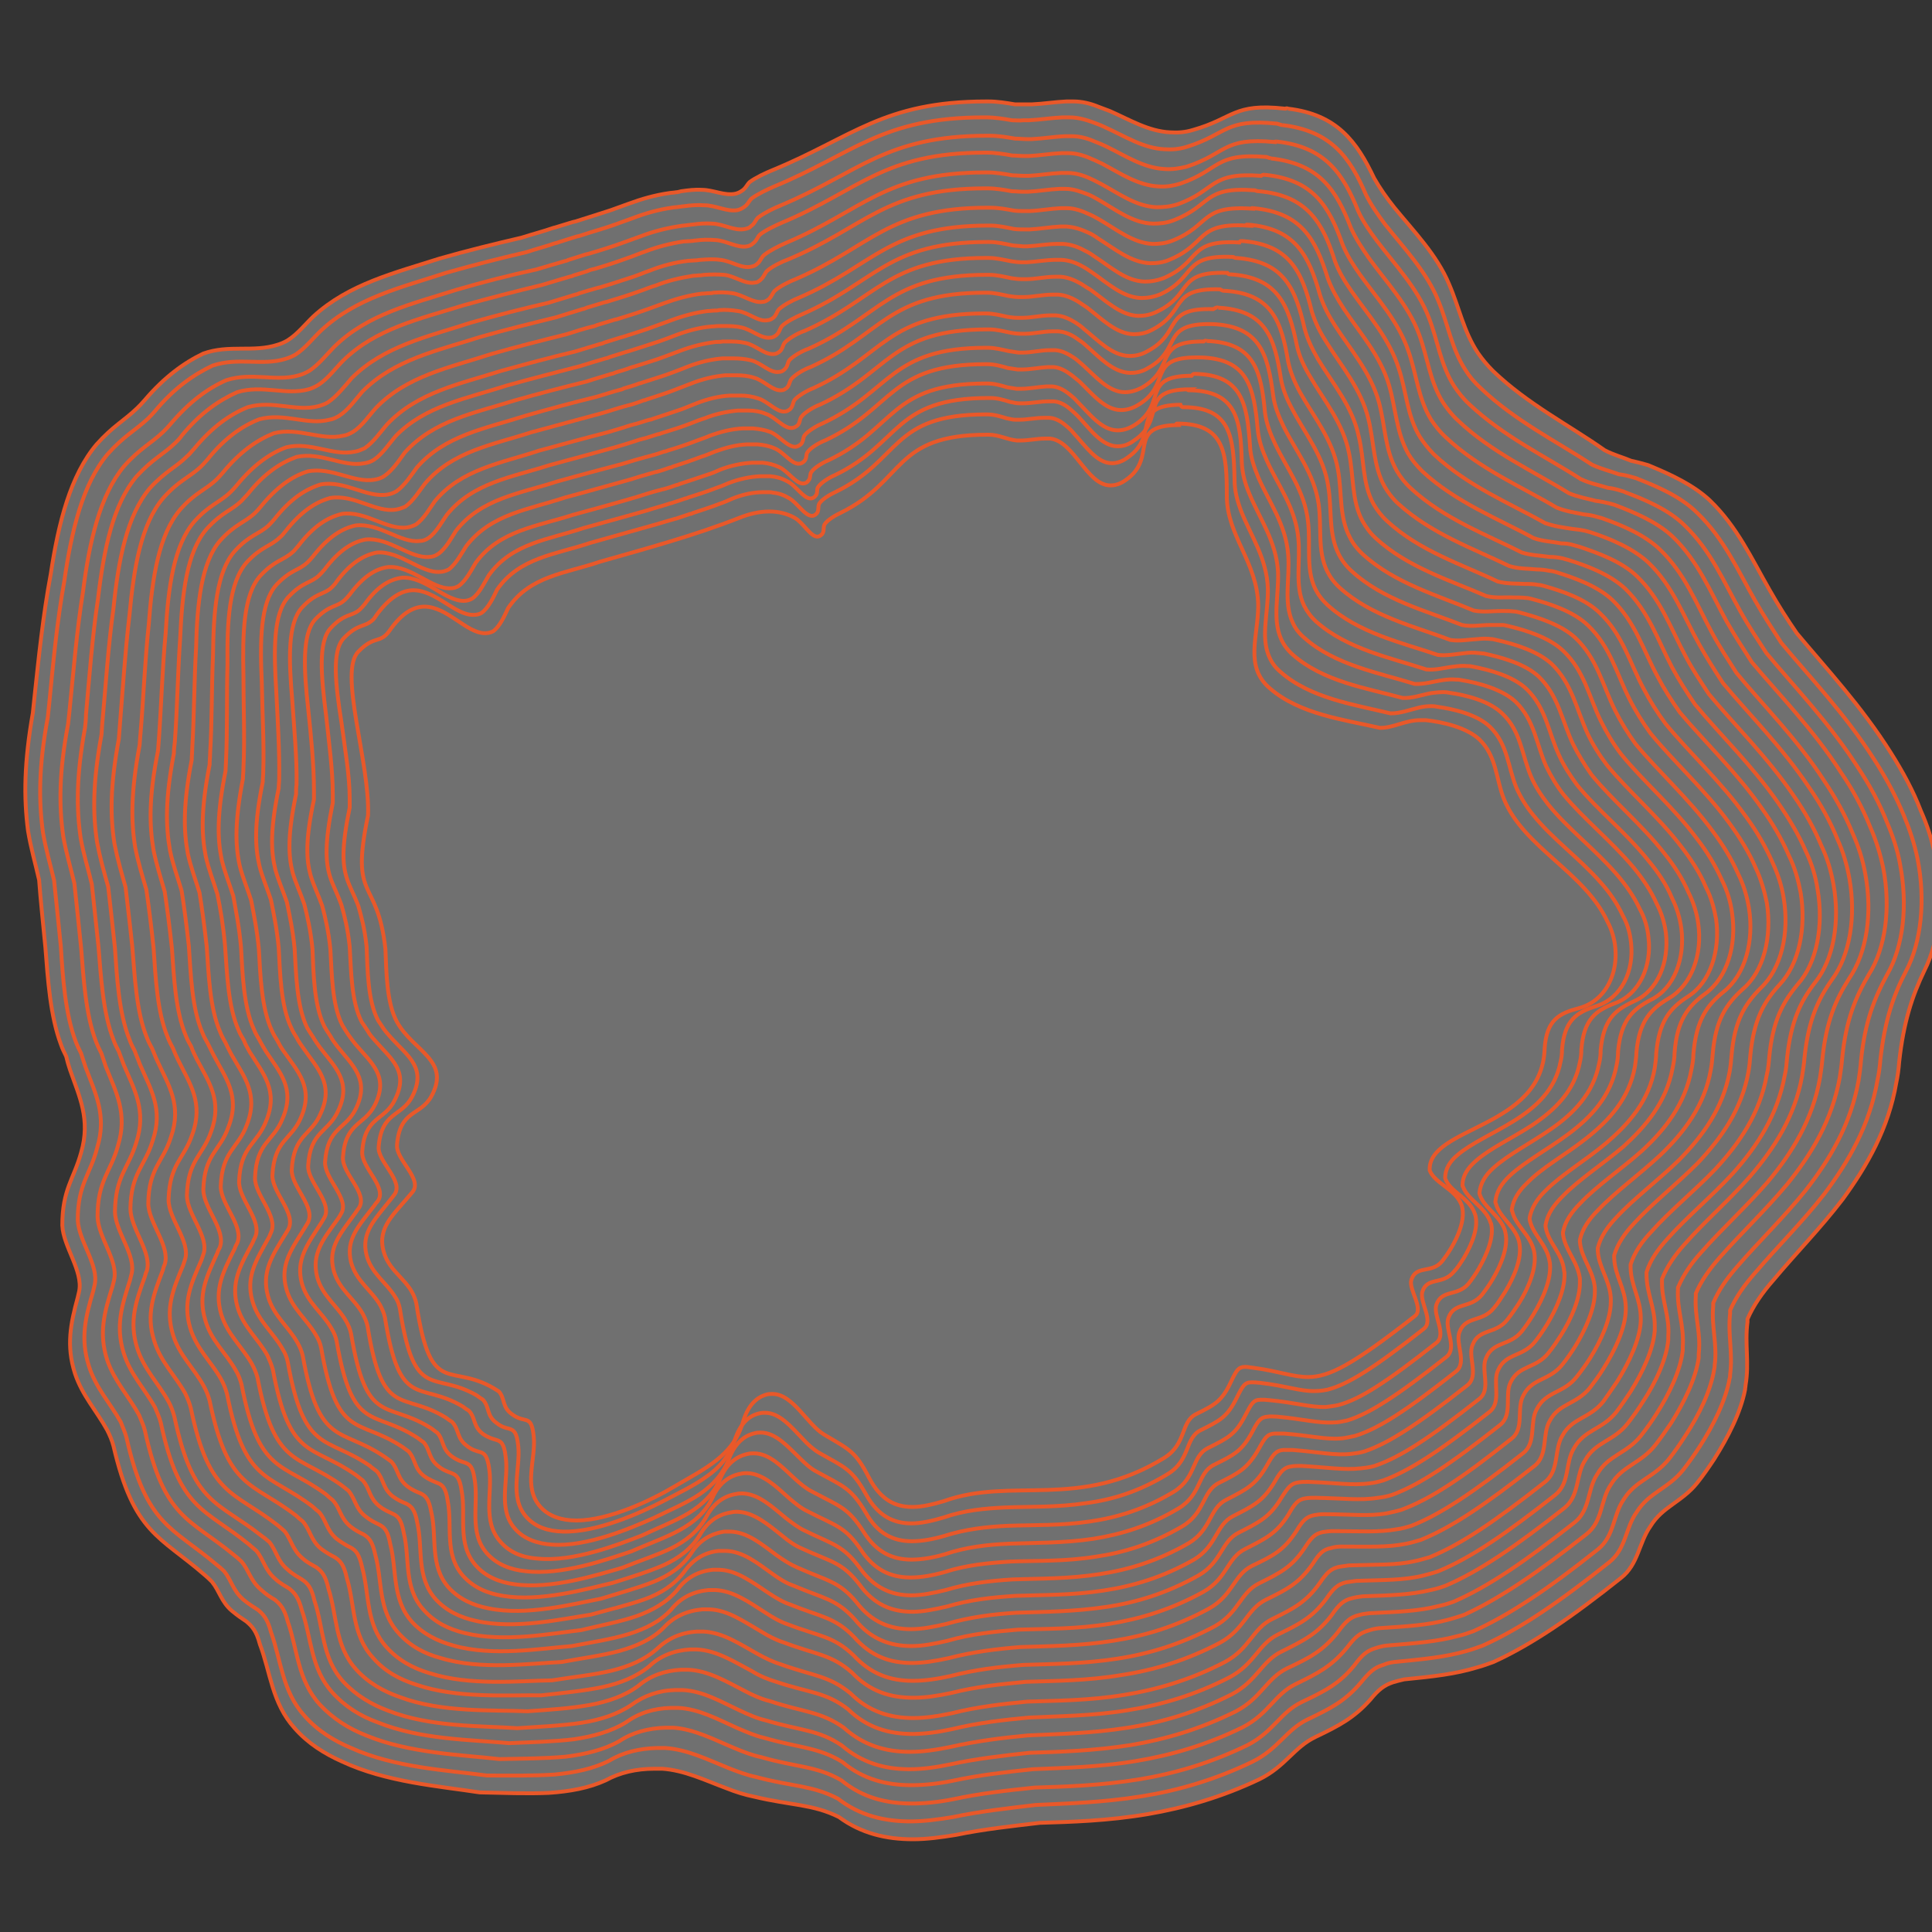 <?xml version="1.0" encoding="utf-8"?>
<!-- Generator: Adobe Illustrator 25.0.0, SVG Export Plug-In . SVG Version: 6.00 Build 0)  -->
<!DOCTYPE svg PUBLIC "-//W3C//DTD SVG 1.1//EN" "http://www.w3.org/Graphics/SVG/1.1/DTD/svg11.dtd">
<svg version="1.1" id="Livello_1" xmlns:x="http://ns.adobe.com/Extensibility/1.0/" xmlns:i="http://ns.adobe.com/AdobeIllustrator/10.0/" xmlns:graph="http://ns.adobe.com/Graphs/1.0/"
	 xmlns="http://www.w3.org/2000/svg" xmlns:xlink="http://www.w3.org/1999/xlink" x="0px" y="0px" viewBox="0 0 400 400"
	 style="enable-background:new 0 0 400 400;" xml:space="preserve">
<rect x="0" y="0" width="400" height="400" fill="#333333" stroke="none"/>
<style type="text/css">
	.st0{opacity:0.3;fill:#FFFFFF;}
	.st1{fill:none;stroke:#E95829;stroke-width:0.8;stroke-miterlimit:10;}
</style>
<path class="st0" d="M266.7,22.5c10.1,1.2,14.2,6.8,17.8,14.4c1.2,2.1,2.6,4.1,4.2,6.1c4,4.9,8.8,9.8,11.3,15.8
	c2.1,4.8,3,9.8,6,14.3c0.9,1.3,1.9,2.5,3.1,3.7c7.2,6.9,15.9,11.3,23.1,16.4c1.9,1,3.6,1.4,5.5,2.2c0.9,0.2,1.8,0.4,2.8,0.7
	c0.4,0.1,0.8,0.2,1.2,0.4c4.1,1.7,8.9,3.9,12.3,7.1c5.7,5.5,8.6,12,12.4,18.6c1.7,3,3.6,6,5.6,8.9c6,7.2,13.4,15.1,19.5,24.8
	c2.4,3.8,4.6,7.8,6.2,12c1.3,2.9,2.3,6,2.9,9.1c1.8,8.7,1,17.7-2.2,24c-2.5,5.2-4.3,10.6-5.2,18.9c-0.1,1.4-0.3,2.9-0.6,4.3
	c-1.6,9.4-6,17.1-11.1,24.1c-4.6,6-9.9,11.4-14.4,16.8c-2.2,2.5-4.1,5.2-5.3,8c0,0.2,0,0.4,0,0.6c-0.6,4.6,0.4,8.4-0.4,13.1
	c0,0.3-0.1,0.6-0.1,0.9c-0.9,4.7-3.5,9.8-6.4,14.4c-1.2,1.8-2.3,3.4-3.5,4.9c-3.2,4-7.2,4.9-9.7,9c-2.4,3.4-2.5,7.9-6.1,10.7
	c-10.2,8.1-18.3,13.7-26.4,17.4c-1.1,0.4-2.2,0.8-3.3,1.1c-4.6,1.4-9.1,1.9-15.2,2.5c-0.9,0.2-1.6,0.4-2.3,0.6
	c-1.8,0.6-3,1.5-4.7,3.6c-3.4,3.8-6.5,5.4-11.3,7.7c-4.6,2.2-6.2,6.1-11.7,8.8c-7.8,3.7-15.5,5.9-23.1,7.2
	c-8.3,1.4-15.8,1.6-22.3,1.8c-5.9,0.7-11.6,1.3-17.4,2.5c-3.1,0.5-6,0.9-8.9,0.9c-5.5,0-10.7-1.2-15.3-4.6c-5.4-2.7-10-2.4-17.5-4.2
	c-2-0.4-3.9-1-5.9-1.8c-4.3-1.6-8.6-3.7-13.2-4c-0.5,0-1.1,0-1.6,0c-3.8,0-7.2,0.8-10.1,2.4c-3.5,1.6-7.4,2.3-11.8,2.6
	c-4.6,0.2-9.4,0-14.3-0.1c-8.4-1.3-19.3-2.1-28.5-6.4c-3.6-1.6-7.1-3.8-9.8-6.9c-4.7-5.2-5-11.6-7.2-17.4c-0.7-2.7-1.6-3.7-2.8-4.7
	c-0.9-0.6-1.8-1.2-3-2.2c-2.2-1.9-2.5-4-4.1-6c-0.5-0.5-1-1-1.5-1.4c-9.3-8.1-14.7-8.6-18.9-26.7c-0.3-1.2-0.8-2.3-1.3-3.3
	c-2.2-4-5.2-7.2-6.7-11.8c-1.8-5.7-0.9-10.2,0.6-15.7c0.1-0.4,0.2-0.9,0.3-1.3c0.8-4.2-3.3-9.2-3.5-13.6c0-7.5,2.4-9.6,3.9-15.1
	c2-6.9-0.4-11.6-2.3-17.1c-0.3-0.9-0.6-1.9-0.8-2.8c-0.4-0.8-0.8-1.6-1.1-2.5c-2.2-5.9-2.7-13.5-3.2-20c-0.5-5.3-1-9.8-1.3-14
	c-0.8-3.5-1.7-6.6-2.3-10.2c-0.9-6.9-0.8-14.2,1-24.4c0.1-1,0.2-2,0.3-2.9c0.9-8.4,1.8-17.3,3.4-25.8c1.6-10.7,4.1-20.5,9.5-26.9
	c3.4-3.8,5.7-4.9,8.4-7.5c0.5-0.5,1.1-1.1,1.6-1.7c4-4.7,8.1-7.7,12.1-9.6c5.3-1.9,10.3-0.2,15.3-1.8c0.7-0.2,1.4-0.5,2.1-0.9
	c2.1-1.3,3.8-3.5,5.4-5c7.3-6.7,16.8-9,26.2-12c5.6-1.6,11.3-3,16.9-4.3c2.2-0.7,4.1-1.2,5.9-1.8c0.1,0,0.8-0.3,1-0.3
	c0.6-0.2,3-0.9,3.6-1.1c0.1,0,0.7-0.2,0.8-0.2c2.5-0.8,5.4-1.7,7.2-2.3c1.2-0.4,2.4-0.9,3.6-1.3c2.7-1,5.5-1.8,8.3-2.2
	c0.5-0.1,1.1-0.1,1.6-0.2c0.3,0,0.6-0.1,1-0.2c1.4-0.2,2.9-0.4,4.3-0.3c2.4,0,4.7,1.3,7,0.8c0.4-0.1,0.9-0.3,1.3-0.6
	c0.8-0.5,1-1.2,1.6-1.8c1.2-0.9,3.3-1.9,4.8-2.5c16.5-6.8,22.9-14.2,44.2-14.2c0.1,0,0.3,0,0.4,0c0,0,0,0,0,0c1.9,0,3.7,0.3,5.5,0.6
	c0.8,0,1.7,0,2.5,0c0.3,0,0.7,0,1.1,0c2.4-0.1,4.7-0.5,7.1-0.6c0.5,0,1,0,1.4,0c1.8,0,3.5,0.4,5.2,1.1h0h0c0.8,0.3,1.6,0.6,2.4,0.9
	l0,0c4.1,1.8,8,4.2,12.5,4.4c1.5,0.1,3.1,0,4.7-0.5c8.5-2.4,8.3-5.6,19.1-4.4C266.3,22.4,266.5,22.4,266.7,22.5"/>
<path class="st1" d="M266.7,22.5c10.1,1.2,14.2,6.8,17.8,14.4c1.2,2.1,2.6,4.1,4.2,6.1c4,4.9,8.8,9.8,11.3,15.8
	c2.1,4.8,3,9.8,6,14.3c0.9,1.3,1.9,2.5,3.1,3.7c7.2,6.9,15.9,11.3,23.1,16.4c1.9,1,3.6,1.4,5.5,2.2c0.9,0.2,1.8,0.4,2.8,0.7
	c0.4,0.1,0.8,0.2,1.2,0.4c4.1,1.7,8.9,3.9,12.3,7.1c5.7,5.5,8.6,12,12.4,18.6c1.7,3,3.6,6,5.6,8.9c6,7.2,13.4,15.1,19.5,24.8
	c2.4,3.8,4.6,7.8,6.2,12c1.3,2.9,2.3,6,2.9,9.1c1.8,8.7,1,17.7-2.2,24c-2.5,5.2-4.3,10.6-5.2,18.9c-0.1,1.4-0.3,2.9-0.6,4.3
	c-1.6,9.4-6,17.1-11.1,24.1c-4.6,6-9.9,11.4-14.4,16.8c-2.2,2.5-4.1,5.2-5.3,8c0,0.2,0,0.4,0,0.6c-0.6,4.6,0.4,8.4-0.4,13.1
	c0,0.3-0.1,0.6-0.1,0.9c-0.9,4.7-3.5,9.8-6.4,14.4c-1.2,1.8-2.3,3.4-3.5,4.9c-3.2,4-7.2,4.9-9.7,9c-2.4,3.4-2.5,7.9-6.1,10.7
	c-10.2,8.1-18.3,13.7-26.4,17.4c-1.1,0.4-2.2,0.8-3.3,1.1c-4.6,1.4-9.1,1.9-15.2,2.5c-0.9,0.2-1.6,0.4-2.3,0.6
	c-1.8,0.6-3,1.5-4.7,3.6c-3.4,3.8-6.5,5.4-11.3,7.7c-4.6,2.2-6.2,6.1-11.7,8.8c-7.8,3.7-15.5,5.9-23.1,7.2
	c-8.3,1.4-15.8,1.6-22.3,1.8c-5.9,0.7-11.6,1.3-17.4,2.5c-3.1,0.5-6,0.9-8.9,0.9c-5.5,0-10.7-1.2-15.3-4.6c-5.4-2.7-10-2.4-17.5-4.2
	c-2-0.4-3.9-1-5.9-1.8c-4.3-1.6-8.6-3.7-13.2-4c-0.5,0-1.1,0-1.6,0c-3.8,0-7.2,0.8-10.1,2.4c-3.5,1.6-7.4,2.3-11.8,2.6
	c-4.6,0.2-9.4,0-14.3-0.1c-8.4-1.3-19.3-2.1-28.5-6.4c-3.6-1.6-7.1-3.8-9.8-6.9c-4.7-5.2-5-11.6-7.2-17.4c-0.7-2.7-1.6-3.7-2.8-4.7
	c-0.9-0.6-1.8-1.2-3-2.2c-2.2-1.9-2.5-4-4.1-6c-0.5-0.5-1-1-1.5-1.4c-9.3-8.1-14.7-8.6-18.9-26.7c-0.3-1.2-0.8-2.3-1.3-3.3
	c-2.2-4-5.2-7.2-6.7-11.8c-1.8-5.7-0.9-10.2,0.6-15.7c0.1-0.4,0.2-0.9,0.3-1.3c0.8-4.2-3.3-9.2-3.5-13.6c0-7.5,2.4-9.6,3.9-15.1
	c2-6.9-0.4-11.6-2.3-17.1c-0.3-0.9-0.6-1.9-0.8-2.8c-0.4-0.8-0.8-1.6-1.1-2.5c-2.2-5.9-2.7-13.5-3.2-20c-0.5-5.3-1-9.8-1.3-14
	c-0.8-3.5-1.7-6.6-2.3-10.2c-0.9-6.9-0.8-14.2,1-24.4c0.1-1,0.2-2,0.3-2.9c0.9-8.4,1.8-17.3,3.4-25.8c1.6-10.7,4.1-20.5,9.5-26.9
	c3.4-3.8,5.7-4.9,8.4-7.5c0.5-0.5,1.1-1.1,1.6-1.7c4-4.7,8.1-7.7,12.1-9.6c5.3-1.9,10.3-0.2,15.3-1.8c0.7-0.2,1.4-0.5,2.1-0.9
	c2.1-1.3,3.8-3.5,5.4-5c7.3-6.7,16.8-9,26.2-12c5.6-1.6,11.3-3,16.9-4.3c2.2-0.7,4.1-1.2,5.9-1.8c0.1,0,0.8-0.3,1-0.3
	c0.6-0.2,3-0.9,3.6-1.1c0.1,0,0.7-0.2,0.8-0.2c2.5-0.8,5.4-1.7,7.2-2.3c1.2-0.4,2.4-0.9,3.6-1.3c2.7-1,5.5-1.8,8.3-2.2
	c0.5-0.1,1.1-0.1,1.6-0.2c0.3,0,0.6-0.1,1-0.2c1.4-0.2,2.9-0.4,4.3-0.3c2.4,0,4.7,1.3,7,0.8c0.4-0.1,0.9-0.3,1.3-0.6
	c0.8-0.5,1-1.2,1.6-1.8c1.2-0.9,3.3-1.9,4.8-2.5c16.5-6.8,22.9-14.2,44.2-14.2c0.1,0,0.3,0,0.4,0c0,0,0,0,0,0c1.9,0,3.7,0.3,5.5,0.6
	c0.8,0,1.7,0,2.5,0c0.3,0,0.7,0,1.1,0c2.4-0.1,4.7-0.5,7.1-0.6c0.5,0,1,0,1.4,0c1.8,0,3.5,0.4,5.2,1.1h0h0c0.8,0.3,1.6,0.6,2.4,0.9
	l0,0c4.1,1.8,8,4.2,12.5,4.4c1.5,0.1,3.1,0,4.7-0.5c8.5-2.4,8.3-5.6,19.1-4.4C266.3,22.4,266.5,22.4,266.7,22.5"/>
<path class="st1" d="M265.5,25.9c10.1,1.2,14,6.7,17.3,14.4c1.1,2.2,2.5,4.2,4,6.2c3.9,4.9,8.6,9.8,11,15.8c2,4.8,2.7,9.8,5.6,14.3
	c0.8,1.3,1.8,2.5,3.1,3.7c7.1,6.8,15.8,11.1,23.1,15.9c1.9,0.9,3.7,1.3,5.6,2c0.9,0.1,1.8,0.3,2.8,0.6c0.4,0.1,0.8,0.2,1.2,0.4
	c4.1,1.6,8.9,3.7,12.2,7c5.6,5.4,8.4,11.9,12,18.2c1.7,3,3.6,5.9,5.4,8.7c5.9,7.1,13.2,14.7,19.2,24.1c2.4,3.7,4.5,7.6,6.2,11.7
	c1.2,2.9,2.2,5.9,2.8,8.9c1.7,8.5,0.8,17.3-2.4,23.3c-2.6,5-4.4,10.2-5.3,18.4c-0.1,1.4-0.3,2.8-0.6,4.2c-1.6,9.2-5.9,16.7-11,23.5
	c-4.6,5.9-9.8,11-14.3,16.3c-2.2,2.5-4,5-5.2,7.8c0,0.2,0,0.4,0,0.6c-0.5,4.5,0.6,8.1,0,12.7c0,0.3,0,0.5-0.1,0.8
	c-0.8,4.5-3.3,9.6-6.2,14.1c-1.1,1.7-2.3,3.4-3.4,4.8c-3.1,3.9-7.1,4.7-9.6,8.7c-2.4,3.3-2.2,7.7-5.8,10.5
	c-10.2,8.1-18.1,13.6-26.1,17.2c-1.1,0.4-2.2,0.8-3.3,1.1c-4.5,1.3-8.9,1.7-15,2.3c-0.9,0.1-1.6,0.3-2.3,0.6
	c-1.8,0.5-2.9,1.5-4.6,3.6c-3.3,3.9-6.3,5.4-11.1,7.7c-4.5,2.2-6,6.1-11.5,8.8c-7.7,3.7-15.3,5.9-22.8,7.1c-8.1,1.3-15.6,1.5-22,1.8
	c-5.8,0.7-11.4,1.3-17.1,2.5c-3,0.5-6,0.9-8.8,0.9c-5.4,0-10.5-1.2-15-4.7c-5.3-2.8-9.6-2.5-17-4.5c-1.9-0.4-3.8-1.1-5.8-1.9
	c-4.2-1.7-8.4-3.8-13-4.1c-0.5,0-1.1,0-1.6,0c-3.7,0.1-7.1,0.9-9.9,2.6c-3.3,1.7-7.2,2.5-11.4,2.9c-4.5,0.3-9.2,0.2-14,0.2
	c-8.2-1.1-19-1.6-28.1-5.7c-3.6-1.5-7-3.6-9.7-6.7c-4.6-5.1-4.8-11.5-6.9-17.3c-0.7-2.7-1.6-3.7-2.7-4.6c-0.9-0.6-1.8-1.1-3-2.1
	c-2.2-1.9-2.4-3.9-4-5.9c-0.5-0.5-1-0.9-1.5-1.3c-9.3-7.9-14.6-8.1-18.7-26.3c-0.3-1.2-0.8-2.2-1.2-3.3c-2.2-3.9-5.2-7.1-6.6-11.6
	c-1.8-5.7-0.7-10.1,0.9-15.5c0.1-0.4,0.2-0.9,0.3-1.3c0.9-4.1-3.3-9-3.5-13.4c0-7.5,2.6-9.4,4-14.9c2.1-6.8-0.4-11.4-2.4-16.8
	c-0.3-0.9-0.6-1.8-0.9-2.8c-0.4-0.8-0.8-1.6-1.1-2.4c-2.2-5.8-2.7-13.3-3.1-19.7c-0.5-5.2-1-9.6-1.4-13.7c-0.8-3.4-1.7-6.4-2.3-9.9
	c-0.9-6.6-0.9-13.8,1-23.9c0.1-1,0.2-1.9,0.3-2.9c0.8-8.2,1.6-16.9,3.1-25.2c1.5-10.5,3.8-20.2,9-26.4c3.3-3.7,5.6-4.8,8.3-7.3
	c0.5-0.5,1-1,1.5-1.6c3.9-4.7,7.9-7.5,11.9-9.4c5.3-1.8,10.3,0.1,15.1-1.4c0.7-0.2,1.4-0.5,2.1-0.9c2-1.3,3.7-3.5,5.3-5
	c7.2-6.7,16.6-8.9,25.8-11.9c5.6-1.6,11.1-3,16.7-4.3c2.1-0.7,4.1-1.2,5.8-1.8c0.1,0,0.8-0.2,1-0.3c0.6-0.2,2.9-0.9,3.5-1.1
	c0.1,0,0.7-0.2,0.8-0.2c2.4-0.8,5.3-1.6,7.2-2.3c1.2-0.4,2.4-0.9,3.6-1.3c2.6-1,5.4-1.8,8.2-2.2c0.5-0.1,1.1-0.1,1.6-0.2
	c0.3,0,0.6-0.1,0.9-0.1c1.4-0.2,2.8-0.3,4.2-0.2c2.4,0,4.7,1.4,6.9,1c0.4-0.1,0.9-0.3,1.3-0.6c0.8-0.5,1-1.2,1.6-1.8
	c1.2-0.9,3.3-1.9,4.7-2.5c16.4-6.8,22.3-14.3,43.4-14.3c0.1,0,0.3,0,0.4,0c0,0,0,0,0,0c1.9,0,3.7,0.3,5.4,0.6c0.8,0,1.6,0.1,2.4,0
	c0.3,0,0.7,0,1.1,0c2.3-0.1,4.6-0.5,7-0.6c0.5,0,0.9,0,1.4,0c1.8,0,3.5,0.5,5.1,1.1h0h0c0.8,0.3,1.6,0.6,2.4,1l0,0
	c4,1.8,7.8,4.3,12.2,4.5c1.5,0.1,3,0,4.6-0.5c8.4-2.6,7.8-5.9,18.7-4.8C265.1,25.8,265.3,25.9,265.5,25.9"/>
<path class="st1" d="M264.3,29.3c10.1,1.1,13.8,6.7,16.9,14.4c1,2.2,2.4,4.2,3.9,6.2c3.7,4.9,8.4,9.8,10.7,15.8
	c1.9,4.8,2.4,9.8,5.3,14.3c0.8,1.2,1.8,2.5,3.1,3.7c7.1,6.7,15.8,10.8,23.1,15.5c1.9,0.9,3.7,1.2,5.6,1.8c0.9,0.1,1.8,0.3,2.7,0.6
	c0.4,0.1,0.7,0.2,1.1,0.4c4,1.5,8.9,3.6,12.1,6.8c5.5,5.3,8.1,11.7,11.6,17.9c1.6,2.9,3.5,5.7,5.3,8.5c5.8,7,13,14.4,18.9,23.6
	c2.4,3.6,4.5,7.4,6.1,11.5c1.2,2.8,2.2,5.8,2.7,8.7c1.6,8.4,0.7,16.9-2.7,22.8c-2.6,4.8-4.6,9.7-5.4,17.8c-0.1,1.4-0.3,2.8-0.5,4.1
	c-1.6,9-5.9,16.3-11,22.8c-4.6,5.7-9.8,10.7-14.1,15.7c-2.1,2.4-3.9,4.9-5,7.6c0,0.2,0,0.4,0,0.6c-0.4,4.4,0.9,7.9,0.3,12.3
	c0,0.3,0,0.5-0.1,0.8c-0.7,4.4-3.1,9.4-6,13.8c-1.1,1.7-2.2,3.3-3.3,4.7c-3.1,3.9-7,4.5-9.4,8.4c-2.3,3.3-1.9,7.6-5.4,10.4
	c-10.2,8.1-18,13.4-25.7,16.9c-1.1,0.4-2.2,0.8-3.2,1c-4.4,1.2-8.8,1.5-14.8,2c-0.9,0.1-1.6,0.3-2.2,0.5c-1.8,0.5-2.9,1.4-4.5,3.6
	c-3.2,3.9-6.1,5.3-10.9,7.6c-4.4,2.1-5.8,6.1-11.2,8.9c-7.6,3.7-15.1,5.9-22.5,7.1c-8,1.3-15.3,1.5-21.6,1.7
	c-5.7,0.6-11.3,1.2-16.8,2.4c-3,0.6-5.9,0.9-8.6,0.9c-5.3,0-10.2-1.2-14.6-4.8c-5.1-3-9.4-2.7-16.6-4.8c-1.9-0.4-3.7-1.1-5.6-1.9
	c-4.1-1.7-8.2-3.9-12.6-4.2c-0.5,0-1.1,0-1.6,0c-3.6,0.1-6.9,1-9.6,2.8c-3.2,1.8-7,2.7-11.1,3.2c-4.3,0.4-9,0.4-13.7,0.5
	c-7.9-0.9-18.7-1.2-27.6-4.9c-3.6-1.4-6.9-3.5-9.6-6.4c-4.6-5.1-4.6-11.4-6.6-17.1c-0.7-2.7-1.5-3.6-2.7-4.6
	c-0.9-0.5-1.8-1.1-2.9-2.1c-2.2-1.9-2.4-3.9-4-5.8c-0.5-0.5-1-0.9-1.5-1.3c-9.3-7.7-14.5-7.5-18.5-25.8c-0.3-1.2-0.8-2.2-1.2-3.2
	c-2.1-3.9-5.1-7-6.6-11.4c-1.8-5.6-0.6-9.9,1.1-15.3c0.1-0.4,0.2-0.8,0.3-1.2c1-4-3.3-8.9-3.4-13.2c0-7.5,2.7-9.2,4.2-14.6
	c2.1-6.8-0.4-11.2-2.5-16.5c-0.3-0.9-0.6-1.8-0.9-2.7c-0.4-0.8-0.8-1.6-1.1-2.4c-2.2-5.7-2.6-13.2-3.1-19.4c-0.5-5.1-1-9.4-1.4-13.4
	c-0.8-3.4-1.7-6.3-2.3-9.7c-0.9-6.4-0.9-13.3,1-23.3c0.1-0.9,0.2-1.9,0.3-2.8c0.8-8,1.5-16.6,2.8-24.7c1.3-10.3,3.5-19.9,8.5-25.9
	c3.3-3.7,5.6-4.7,8.1-7.1c0.5-0.5,1-1,1.5-1.6c3.9-4.6,7.7-7.4,11.6-9.1c5.3-1.7,10.2,0.4,15-1c0.7-0.2,1.4-0.5,2.1-0.9
	c2-1.3,3.7-3.5,5.2-5C76.1,65,85.4,62.9,94.5,60c5.5-1.6,10.9-3,16.5-4.2c2.1-0.6,4-1.2,5.8-1.7c0.1,0,0.8-0.2,0.9-0.3
	c0.6-0.2,2.9-0.9,3.5-1.1c0.1,0,0.7-0.2,0.8-0.2c2.4-0.7,5.2-1.6,7.1-2.3c1.2-0.4,2.4-0.9,3.6-1.3c2.6-1,5.4-1.7,8.1-2.1
	c0.5-0.1,1.1-0.1,1.6-0.2c0.3,0,0.6-0.1,0.9-0.1c1.4-0.2,2.8-0.3,4.2-0.2c2.4,0.1,4.6,1.6,6.8,1.1c0.4-0.1,0.9-0.2,1.2-0.6
	c0.8-0.5,0.9-1.3,1.5-1.8c1.2-0.9,3.2-1.9,4.7-2.5c16.2-6.8,21.6-14.4,42.7-14.4c0.1,0,0.3,0,0.4,0c0,0,0,0,0,0
	c1.9,0,3.6,0.3,5.4,0.6c0.8,0,1.6,0.1,2.4,0.1c0.3,0,0.7,0,1,0c2.3-0.1,4.5-0.5,6.9-0.6c0.5,0,0.9,0,1.4,0c1.8,0,3.4,0.5,5,1.2h0h0
	c0.8,0.3,1.5,0.6,2.3,1l0,0c3.9,1.9,7.6,4.4,12,4.6c1.4,0.1,2.9-0.1,4.5-0.5c8.3-2.7,7.4-6.1,18.2-5.1
	C263.9,29.3,264.1,29.3,264.3,29.3"/>
<path class="st1" d="M263.1,32.8c10.1,1.1,13.6,6.6,16.6,14.4c1,2.2,2.3,4.2,3.7,6.2c3.6,5,8.2,9.8,10.4,15.8
	c1.8,4.8,2.2,9.8,5,14.2c0.8,1.2,1.8,2.5,3,3.6c7,6.7,15.8,10.6,23,15.1c1.9,0.8,3.7,1.1,5.6,1.6c0.9,0.1,1.8,0.3,2.7,0.5
	c0.4,0.1,0.7,0.2,1.1,0.3c4,1.5,8.8,3.5,12.1,6.6c5.3,5.1,7.8,11.4,11.2,17.6c1.6,2.8,3.4,5.6,5.2,8.4c5.7,6.8,12.8,14,18.5,22.9
	c2.4,3.5,4.4,7.2,6,11.2c1.2,2.7,2.1,5.6,2.7,8.5c1.6,8.2,0.5,16.6-3,22.1c-2.7,4.6-4.7,9.3-5.5,17.3c-0.1,1.3-0.3,2.7-0.5,4
	c-1.6,8.8-5.8,15.8-10.9,22.1c-4.6,5.5-9.7,10.3-14,15.2c-2.1,2.4-3.8,4.8-4.9,7.4c0,0.2,0,0.4,0,0.5c-0.3,4.3,1.1,7.6,0.6,12
	c0,0.2,0,0.5,0,0.8c-0.6,4.3-3,9.2-5.7,13.5c-1.1,1.6-2.2,3.2-3.3,4.6c-3,3.8-6.9,4.3-9.2,8.2c-2.2,3.2-1.6,7.5-5,10.2
	c-10.3,8.1-17.9,13.3-25.3,16.7c-1.1,0.4-2.2,0.7-3.2,1c-4.4,1.2-8.6,1.4-14.5,1.8c-0.9,0.1-1.6,0.3-2.2,0.5
	c-1.8,0.5-2.8,1.4-4.4,3.5c-3.2,3.9-6,5.3-10.7,7.6c-4.3,2.1-5.5,6.1-10.9,8.9c-7.5,3.7-14.9,5.8-22.1,7c-7.8,1.3-15,1.4-21.4,1.7
	c-5.6,0.6-11.1,1.2-16.6,2.4c-3,0.6-5.8,0.9-8.5,0.9c-5.2,0-10-1.2-14.3-4.8c-5-3.1-9-2.9-16.2-5c-1.8-0.4-3.6-1.2-5.5-2
	c-4-1.8-8-4-12.3-4.2c-0.5,0-1,0-1.5,0c-3.6,0.1-6.7,1.1-9.3,3c-3.1,1.9-6.8,2.9-10.8,3.5c-4.2,0.5-8.8,0.6-13.4,0.8
	c-7.7-0.7-18.3-0.7-27.2-4.3c-3.6-1.3-6.8-3.3-9.4-6.2c-4.5-5-4.3-11.3-6.3-17c-0.7-2.7-1.5-3.6-2.6-4.5c-0.8-0.5-1.8-1-2.9-2
	c-2.2-1.9-2.3-3.8-3.9-5.8c-0.5-0.4-1-0.9-1.5-1.3c-9.3-7.6-14.4-7-18.3-25.2c-0.3-1.2-0.8-2.2-1.2-3.2c-2.1-3.8-5.1-6.8-6.5-11.3
	c-1.7-5.6-0.4-9.7,1.3-15c0.1-0.4,0.2-0.8,0.3-1.2c1.1-3.9-3.3-8.8-3.4-13c0.1-7.5,2.8-9,4.4-14.3c2.2-6.7-0.4-11-2.6-16.2
	c-0.3-0.9-0.7-1.8-1-2.7c-0.4-0.8-0.8-1.5-1.1-2.4c-2.2-5.6-2.6-13.1-3.1-19.2c-0.5-5-1-9.2-1.4-13.1c-0.8-3.3-1.7-6.1-2.3-9.5
	c-0.9-6.2-0.9-12.9,0.9-22.8c0.1-0.9,0.2-1.8,0.2-2.7c0.7-7.8,1.3-16.2,2.5-24.1c1.2-10.2,3.1-19.5,8-25.3c3.3-3.6,5.5-4.5,8-6.9
	c0.5-0.5,1-1,1.4-1.6c3.8-4.6,7.6-7.2,11.4-8.9c5.2-1.6,10.1,0.7,14.8-0.6c0.7-0.2,1.3-0.5,2-0.9c2-1.3,3.6-3.5,5.1-5
	C77.8,68,87,66,96,63.2c5.4-1.5,10.8-2.9,16.2-4.2c2.1-0.6,3.9-1.2,5.7-1.7c0.1,0,0.8-0.2,0.9-0.3c0.6-0.2,2.8-0.8,3.4-1.1
	c0.1,0,0.6-0.2,0.8-0.2c2.4-0.7,5.1-1.6,7-2.3c1.2-0.4,2.3-0.9,3.5-1.3c2.6-1,5.3-1.7,8-2.1c0.5,0,1.1-0.1,1.6-0.1
	c0.3,0,0.6-0.1,0.9-0.1c1.4-0.2,2.8-0.2,4.1-0.1c2.3,0.1,4.5,1.7,6.6,1.3c0.4-0.1,0.8-0.2,1.2-0.6c0.8-0.6,0.9-1.3,1.4-1.8
	c1.1-0.9,3.2-1.9,4.6-2.5c16-6.7,21-14.5,42-14.5c0.1,0,0.3,0,0.4,0c0,0,0,0,0,0c1.8,0,3.6,0.3,5.3,0.6c0.8,0,1.6,0.1,2.4,0.1
	c0.3,0,0.7,0,1,0c2.3-0.1,4.5-0.5,6.8-0.6c0.4,0,0.9,0,1.3,0c1.7,0,3.4,0.5,4.9,1.2h0h0c0.8,0.3,1.5,0.7,2.2,1l0,0
	c3.8,2,7.4,4.5,11.7,4.7c1.4,0.1,2.9-0.1,4.5-0.6c8.2-2.8,7-6.4,17.8-5.5C262.7,32.7,262.9,32.7,263.1,32.8"/>
<path class="st1" d="M261.9,36.2c10.1,1,13.3,6.6,16.1,14.5c0.9,2.2,2.2,4.2,3.6,6.2c3.6,5,8,9.8,10,15.8c1.7,4.8,2,9.8,4.7,14.2
	c0.8,1.2,1.7,2.4,3,3.6c7,6.6,15.8,10.3,23,14.6c2,0.8,3.7,1,5.6,1.4c0.9,0.1,1.8,0.2,2.7,0.5c0.4,0.1,0.7,0.2,1.1,0.3
	c4,1.4,8.8,3.4,12,6.5c5.2,5,7.5,11.2,10.8,17.3c1.5,2.8,3.3,5.5,5,8.2c5.5,6.7,12.6,13.7,18.2,22.4c2.3,3.4,4.3,7,5.9,10.9
	c1.2,2.7,2.1,5.5,2.6,8.4c1.5,8.1,0.3,16.2-3.3,21.5c-2.8,4.4-4.8,8.9-5.6,16.8c-0.1,1.3-0.3,2.6-0.5,3.9
	c-1.5,8.6-5.8,15.5-10.8,21.5c-4.6,5.3-9.7,9.9-13.8,14.6c-2.1,2.3-3.7,4.7-4.8,7.3c0,0.2,0,0.3,0,0.5c-0.2,4.1,1.3,7.3,1,11.7
	c0,0.2,0,0.5,0,0.8c-0.5,4.2-2.8,9-5.5,13.2c-1,1.6-2.1,3.1-3.2,4.5c-3,3.7-6.8,4-9,7.9c-2.1,3.1-1.4,7.4-4.7,10
	c-10.3,8.1-17.7,13.2-25,16.4c-1.1,0.4-2.1,0.7-3.1,0.9c-4.3,1.1-8.4,1.2-14.4,1.5c-0.9,0.1-1.5,0.2-2.2,0.4
	c-1.7,0.4-2.7,1.3-4.3,3.5c-3.1,3.9-5.8,5.3-10.5,7.5c-4.3,2.1-5.3,6.1-10.6,8.9c-7.4,3.7-14.6,5.8-21.8,7c-7.7,1.2-14.8,1.4-21,1.6
	c-5.5,0.6-10.9,1.2-16.4,2.4c-2.9,0.6-5.7,1-8.4,1c-5.1,0-9.8-1.3-14-4.9c-4.8-3.3-8.7-3.1-15.7-5.2c-1.8-0.4-3.6-1.2-5.3-2
	c-3.9-1.8-7.7-4.1-12-4.3c-0.5,0-1,0-1.5,0c-3.5,0.1-6.5,1.2-9.1,3.1c-3,2-6.5,3.1-10.4,3.7c-4.1,0.6-8.6,0.8-13.2,1.1
	c-7.5-0.5-18-0.2-26.7-3.6c-3.5-1.3-6.7-3.2-9.3-6c-4.5-4.9-4.1-11.2-6-16.8c-0.6-2.7-1.4-3.6-2.6-4.4c-0.8-0.5-1.8-1-2.9-2
	c-2.2-1.8-2.3-3.8-3.8-5.7c-0.5-0.4-1-0.9-1.5-1.2c-9.3-7.4-14.3-6.4-18.2-24.8c-0.3-1.1-0.7-2.2-1.2-3.1c-2.1-3.8-5.1-6.7-6.5-11.1
	c-1.7-5.5-0.3-9.6,1.6-14.8c0.1-0.4,0.2-0.8,0.4-1.2c1.1-3.8-3.3-8.6-3.4-12.8c0.1-7.5,3-8.8,4.6-14.1c2.3-6.7-0.5-10.8-2.7-16
	c-0.3-0.9-0.7-1.7-1-2.6c-0.4-0.8-0.8-1.5-1.1-2.4c-2.2-5.5-2.6-12.9-3-18.9c-0.5-4.9-1-9-1.4-12.7c-0.9-3.2-1.7-6-2.3-9.2
	c-0.9-6-0.9-12.4,0.9-22.2c0.1-0.9,0.1-1.8,0.2-2.7c0.7-7.6,1.2-15.8,2.3-23.6c1-10,2.8-19.2,7.5-24.8c3.3-3.6,5.4-4.3,7.8-6.7
	c0.5-0.4,0.9-1,1.4-1.5c3.7-4.5,7.4-7.1,11.1-8.6c5.2-1.5,10,1,14.6-0.2c0.7-0.2,1.3-0.4,2-0.8c1.9-1.3,3.6-3.5,4.9-5
	c6.7-6.7,15.8-8.6,24.7-11.5c5.3-1.5,10.7-2.9,16-4.1c2-0.6,3.9-1.2,5.6-1.7c0.2,0,0.7-0.2,0.9-0.3c0.6-0.2,2.7-0.8,3.4-1
	c0.1,0,0.6-0.2,0.8-0.2c2.4-0.7,5-1.6,6.9-2.2c1.2-0.4,2.3-0.9,3.5-1.3c2.5-1,5.2-1.7,7.9-2c0.5,0,1.1-0.1,1.6-0.1
	c0.3,0,0.6-0.1,0.9-0.1c1.4-0.1,2.7-0.2,4.1,0c2.3,0.2,4.4,1.9,6.5,1.4c0.4-0.1,0.8-0.2,1.2-0.6c0.7-0.6,0.8-1.3,1.4-1.8
	c1.1-0.9,3.1-1.9,4.5-2.5c15.9-6.7,20.4-14.6,41.3-14.6c0.1,0,0.3,0,0.4,0c0,0,0,0,0,0c1.8,0,3.5,0.3,5.2,0.6c0.8,0,1.5,0.1,2.4,0.1
	c0.3,0,0.7,0,1,0c2.2-0.1,4.4-0.5,6.7-0.6c0.4,0,0.9,0,1.3,0c1.7,0,3.3,0.5,4.8,1.2h0h0c0.7,0.3,1.4,0.7,2.2,1.1l0,0
	c3.7,2,7.2,4.6,11.4,4.8c1.4,0,2.8-0.1,4.4-0.6c8.1-2.9,6.5-6.7,17.3-5.9C261.5,36.1,261.7,36.2,261.9,36.2"/>
<path class="st1" d="M260.7,39.6c10,0.9,13.2,6.6,15.7,14.5c0.8,2.2,2.1,4.3,3.5,6.3c3.5,5,7.8,9.8,9.7,15.9
	c1.6,4.8,1.7,9.8,4.4,14.2c0.8,1.2,1.7,2.4,2.9,3.6c6.9,6.5,15.7,10.1,23,14.2c2,0.7,3.7,0.9,5.6,1.2c0.9,0.1,1.8,0.2,2.7,0.4
	c0.4,0.1,0.7,0.2,1.1,0.3c4,1.3,8.8,3.3,12,6.3c5.1,4.9,7.2,11,10.5,16.9c1.5,2.7,3.2,5.4,4.9,8c5.4,6.5,12.3,13.3,17.9,21.7
	c2.3,3.3,4.3,6.9,5.8,10.6c1.2,2.6,2,5.4,2.5,8.2c1.4,7.9,0.1,15.9-3.6,20.9c-2.9,4.1-4.9,8.4-5.7,16.2c-0.1,1.3-0.3,2.6-0.5,3.8
	c-1.5,8.4-5.8,15-10.8,20.8c-4.5,5.1-9.6,9.5-13.6,14.1c-2,2.2-3.6,4.6-4.6,7.1c0,0.2,0,0.3,0,0.5c-0.1,4,1.6,7.1,1.3,11.3
	c0,0.2,0,0.5,0,0.8c-0.4,4.1-2.6,8.8-5.3,12.9c-1,1.6-2.1,3.1-3.1,4.4c-2.9,3.7-6.7,3.8-8.8,7.6c-2,3-1.1,7.3-4.3,9.9
	c-10.3,8.1-17.6,13.1-24.6,16.1c-1.1,0.4-2.1,0.7-3.1,0.9c-4.2,1-8.3,1.1-14.1,1.3c-0.8,0.1-1.5,0.2-2.2,0.4
	c-1.7,0.4-2.7,1.3-4.2,3.5c-3,3.9-5.7,5.2-10.3,7.5c-4.2,2-5.1,6.1-10.4,8.9c-7.3,3.7-14.4,5.8-21.5,6.9c-7.6,1.2-14.5,1.3-20.7,1.6
	c-5.4,0.5-10.8,1.2-16.1,2.4c-2.9,0.6-5.7,1-8.3,1c-5,0-9.6-1.3-13.7-5c-4.8-3.4-8.4-3.2-15.3-5.5c-1.7-0.4-3.5-1.2-5.2-2.1
	c-3.7-1.9-7.5-4.2-11.7-4.4c-0.5,0-1,0-1.5,0c-3.4,0.2-6.3,1.2-8.8,3.3c-2.8,2.1-6.3,3.3-10.1,4c-4,0.7-8.4,1-12.9,1.3
	c-7.3-0.3-17.7,0.3-26.3-2.9c-3.5-1.2-6.7-3-9.2-5.8c-4.4-4.9-3.9-11.1-5.7-16.7c-0.6-2.7-1.4-3.6-2.5-4.4c-0.8-0.5-1.8-0.9-2.9-1.9
	c-2.1-1.8-2.2-3.7-3.7-5.6c-0.5-0.4-1-0.9-1.4-1.2c-9.2-7.2-14.2-5.9-18-24.3c-0.3-1.1-0.7-2.1-1.2-3.1c-2.1-3.7-5.1-6.5-6.4-10.9
	c-1.7-5.4-0.1-9.5,1.8-14.5c0.1-0.4,0.2-0.8,0.4-1.2c1.2-3.8-3.3-8.5-3.4-12.6c0.1-7.5,3.1-8.6,4.7-13.8c2.3-6.6-0.5-10.7-2.8-15.7
	c-0.4-0.8-0.7-1.7-1.1-2.6c-0.4-0.7-0.8-1.5-1.1-2.3c-2.2-5.4-2.5-12.7-3-18.7c-0.5-4.8-1-8.8-1.4-12.4c-0.9-3.2-1.7-5.9-2.3-9
	c-0.9-5.8-0.9-12,0.9-21.7c0.1-0.9,0.1-1.7,0.2-2.6c0.6-7.4,1.1-15.4,2-23c0.9-9.8,2.4-18.9,7-24.3c3.2-3.6,5.3-4.2,7.7-6.4
	c0.4-0.4,0.9-0.9,1.4-1.5c3.6-4.5,7.2-7,10.8-8.4c5.2-1.4,9.9,1.3,14.5,0.1c0.7-0.1,1.3-0.4,2-0.8c1.9-1.2,3.5-3.5,4.8-5
	c6.6-6.7,15.6-8.5,24.3-11.3c5.2-1.5,10.5-2.8,15.8-4.1c2-0.6,3.8-1.2,5.5-1.7c0.2,0,0.7-0.2,0.9-0.3c0.6-0.2,2.7-0.8,3.3-1
	c0.1,0,0.6-0.2,0.8-0.2c2.3-0.7,4.9-1.5,6.8-2.2c1.2-0.4,2.3-0.9,3.4-1.2c2.5-1,5.1-1.6,7.7-2c0.5,0,1-0.1,1.5-0.1
	c0.3,0,0.6-0.1,0.9-0.1c1.3-0.1,2.7-0.1,4,0c2.2,0.2,4.3,2,6.4,1.6c0.4,0,0.8-0.2,1.2-0.6c0.7-0.6,0.8-1.3,1.3-1.8
	c1-0.9,3-1.9,4.4-2.4C179.2,47,183.2,39,204,39c0.1,0,0.3,0,0.4,0c0,0,0,0,0,0c1.8,0,3.5,0.3,5.1,0.6c0.8,0,1.5,0.1,2.3,0.1
	c0.3,0,0.7,0,1,0c2.2-0.1,4.3-0.5,6.5-0.6c0.4,0,0.9,0,1.3,0c1.7,0,3.2,0.6,4.8,1.2h0h0c0.7,0.3,1.4,0.7,2.1,1.1l0,0
	c3.6,2.1,7.1,4.8,11.2,4.9c1.3,0,2.8-0.1,4.3-0.7c8-3.1,6-7,16.8-6.2C260.3,39.6,260.5,39.6,260.7,39.6"/>
<path class="st1" d="M259.5,43.1c10,0.9,12.9,6.5,15.4,14.5c0.8,2.2,2,4.3,3.3,6.3c3.3,5,7.6,9.7,9.4,15.9c1.4,4.8,1.5,9.8,4,14.2
	c0.7,1.2,1.7,2.4,2.9,3.6c6.9,6.4,15.7,9.8,23,13.8c2,0.7,3.7,0.7,5.7,1.1c0.9,0,1.8,0.1,2.7,0.4c0.4,0.1,0.7,0.2,1.1,0.3
	c3.9,1.3,8.8,3.1,11.9,6.1c5,4.8,7,10.8,10.1,16.6c1.4,2.7,3.1,5.2,4.8,7.8c5.3,6.4,12.1,13,17.6,21.1c2.3,3.3,4.2,6.7,5.7,10.3
	c1.2,2.5,2,5.2,2.5,8c1.4,7.7,0,15.6-3.8,20.3c-3,3.9-5,8-5.8,15.6c-0.1,1.2-0.2,2.5-0.5,3.7c-1.5,8.2-5.7,14.6-10.7,20.2
	c-4.5,4.9-9.6,9.1-13.5,13.5c-2,2.2-3.6,4.4-4.4,7c0,0.2,0,0.3,0,0.5c0,3.9,1.8,6.9,1.7,10.9c0,0.2,0,0.5,0,0.7
	c-0.3,3.9-2.5,8.6-5,12.6c-1,1.5-2,3-3,4.3c-2.9,3.6-6.6,3.6-8.7,7.4c-1.9,3-0.8,7.2-3.9,9.7c-10.3,8.1-17.4,13-24.2,15.8
	c-1.1,0.4-2.1,0.6-3.1,0.9c-4.1,1-8.1,0.9-13.9,1.1c-0.8,0.1-1.5,0.2-2.1,0.3c-1.7,0.4-2.6,1.2-4.1,3.4c-2.9,3.9-5.5,5.2-10,7.4
	c-4.1,2-4.8,6.1-10.1,8.9c-7.2,3.7-14.2,5.7-21.1,6.8c-7.4,1.2-14.3,1.2-20.4,1.5c-5.3,0.5-10.6,1.1-15.9,2.4c-2.8,0.6-5.6,1-8.2,1
	c-4.9,0-9.4-1.3-13.3-5.1c-4.6-3.6-8.1-3.4-14.9-5.7c-1.7-0.5-3.4-1.2-5-2.2c-3.6-1.9-7.3-4.3-11.4-4.5c-0.5,0-1,0-1.4,0
	c-3.3,0.2-6.2,1.3-8.5,3.5c-2.7,2.2-6,3.5-9.7,4.3c-3.9,0.8-8.2,1.2-12.6,1.7c-7.1-0.1-17.4,0.7-25.9-2.2c-3.5-1.1-6.6-2.8-9-5.6
	c-4.4-4.8-3.7-11-5.4-16.5c-0.6-2.8-1.4-3.6-2.5-4.3c-0.8-0.4-1.7-0.9-2.9-1.8c-2.1-1.8-2.1-3.7-3.7-5.6c-0.5-0.4-1-0.8-1.4-1.2
	c-9.2-7.1-14.1-5.3-17.9-23.8c-0.3-1.1-0.7-2.1-1.2-3c-2-3.7-5.1-6.4-6.4-10.7c-1.6-5.4,0-9.3,2.1-14.3c0.1-0.4,0.3-0.8,0.4-1.2
	c1.2-3.7-3.4-8.4-3.4-12.4c0.2-7.5,3.2-8.4,4.9-13.5c2.4-6.6-0.5-10.5-2.9-15.4c-0.4-0.8-0.8-1.7-1.1-2.5c-0.4-0.7-0.8-1.5-1.1-2.3
	c-2.2-5.3-2.5-12.6-2.9-18.4c-0.5-4.8-1-8.6-1.5-12.1c-0.9-3.1-1.7-5.7-2.3-8.7c-0.9-5.5-0.9-11.6,0.9-21.2c0.1-0.9,0.1-1.7,0.2-2.5
	c0.6-7.2,0.9-15,1.7-22.5c0.7-9.7,2.1-18.6,6.5-23.8c3.2-3.6,5.2-4,7.5-6.2c0.4-0.4,0.9-0.9,1.3-1.4c3.6-4.4,7.1-6.8,10.6-8.2
	c5.1-1.3,9.8,1.6,14.4,0.5c0.7-0.1,1.3-0.4,2-0.8c1.9-1.2,3.4-3.5,4.7-4.9c6.4-6.7,15.3-8.4,23.9-11.2c5.2-1.5,10.4-2.8,15.6-4.1
	c1.9-0.6,3.7-1.2,5.4-1.6c0.2,0,0.7-0.2,0.9-0.3c0.7-0.2,2.6-0.8,3.3-1c0.1,0,0.6-0.2,0.8-0.2c2.3-0.7,4.8-1.5,6.7-2.2
	c1.1-0.4,2.2-0.8,3.3-1.2c2.5-0.9,5.1-1.6,7.6-1.9c0.5,0,1-0.1,1.5-0.1c0.3,0,0.6,0,0.9-0.1c1.3-0.1,2.6-0.1,3.9,0.1
	c2.2,0.3,4.3,2.1,6.3,1.8c0.4,0,0.8-0.2,1.2-0.5c0.7-0.6,0.8-1.3,1.3-1.8c1-0.9,3-1.9,4.3-2.4c15.6-6.7,19.1-14.8,39.8-14.8
	c0.1,0,0.2,0,0.4,0c0,0,0,0,0,0c1.8,0,3.4,0.3,5,0.6c0.8,0.1,1.5,0.1,2.3,0.1c0.3,0,0.6,0,1,0c2.2-0.1,4.3-0.5,6.4-0.6
	c0.4,0,0.9,0,1.3,0c1.6,0,3.2,0.6,4.7,1.3h0h0c0.7,0.3,1.4,0.7,2.1,1.1l0,0c3.6,2.1,6.9,4.8,10.9,5c1.3,0,2.7-0.1,4.2-0.7
	c7.9-3.2,5.6-7.3,16.4-6.6C259.1,43,259.3,43.1,259.5,43.1"/>
<path class="st1" d="M258.3,46.5c10,0.8,12.7,6.5,15,14.6c0.7,2.2,1.8,4.3,3.1,6.3c3.2,5,7.4,9.7,9.1,15.9c1.3,4.8,1.2,9.8,3.7,14.2
	c0.7,1.2,1.6,2.4,2.9,3.6c6.8,6.3,15.7,9.6,23,13.3c2,0.6,3.7,0.6,5.7,0.9c0.9,0,1.8,0.1,2.7,0.3c0.3,0.1,0.7,0.2,1.1,0.3
	c3.9,1.2,8.7,3,11.9,6c4.9,4.8,6.7,10.6,9.7,16.3c1.4,2.6,3,5.1,4.7,7.6c5.2,6.3,11.9,12.7,17.3,20.5c2.2,3.2,4.2,6.5,5.7,10
	c1.2,2.5,2,5.1,2.4,7.8c1.3,7.5-0.1,15.2-4.1,19.7c-3.1,3.7-5.2,7.6-5.9,15.1c-0.1,1.2-0.2,2.4-0.5,3.6c-1.4,8-5.7,14.2-10.6,19.5
	c-4.5,4.7-9.5,8.7-13.3,13c-2,2.1-3.5,4.3-4.3,6.8c0,0.1,0,0.3,0,0.5c0,3.8,2.1,6.6,2.1,10.6c0,0.2,0,0.5,0,0.7
	c-0.2,3.8-2.4,8.4-4.8,12.3c-1,1.5-2,2.9-2.9,4.2c-2.8,3.6-6.5,3.4-8.5,7.1c-1.8,2.9-0.6,7.2-3.6,9.6c-10.3,8.1-17.3,12.9-23.9,15.6
	c-1.1,0.3-2,0.6-3,0.8c-4,0.9-7.9,0.7-13.7,0.9c-0.8,0.1-1.5,0.2-2.1,0.3c-1.7,0.4-2.5,1.2-4,3.4c-2.8,3.9-5.3,5.2-9.8,7.4
	c-4.1,2-4.6,6.1-9.8,8.9c-7.1,3.7-14,5.7-20.8,6.8c-7.3,1.2-14.1,1.2-20.1,1.4c-5.3,0.5-10.5,1.1-15.6,2.4c-2.8,0.6-5.5,1-8,1
	c-4.8,0-9.2-1.3-13-5.1c-4.5-3.7-7.7-3.6-14.4-6c-1.6-0.5-3.3-1.3-4.9-2.2c-3.6-2-7.1-4.4-11.1-4.6c-0.5,0-1,0-1.4,0
	c-3.3,0.2-6,1.4-8.3,3.6c-2.6,2.3-5.8,3.6-9.4,4.5c-3.8,0.9-8,1.3-12.3,2c-6.9,0.1-17,1.2-25.4-1.5c-3.4-1-6.5-2.7-8.9-5.4
	c-4.3-4.8-3.5-10.9-5-16.4c-0.6-2.8-1.3-3.6-2.4-4.2c-0.8-0.4-1.7-0.9-2.9-1.8c-2.1-1.8-2.1-3.7-3.6-5.5c-0.5-0.4-1-0.8-1.4-1.2
	c-9.2-7-14-4.7-17.7-23.3c-0.3-1.1-0.7-2.1-1.2-3c-2-3.6-5.1-6.3-6.4-10.6c-1.6-5.3,0.1-9.1,2.3-14.1c0.1-0.4,0.3-0.8,0.4-1.2
	c1.3-3.6-3.4-8.3-3.4-12.2c0.2-7.4,3.3-8.2,5-13.2c2.4-6.5-0.5-10.3-3-15.1c-0.4-0.8-0.8-1.6-1.1-2.5c-0.4-0.7-0.8-1.4-1.1-2.2
	c-2.2-5.2-2.5-12.4-2.9-18.1c-0.5-4.7-1-8.4-1.5-11.8c-0.9-3.1-1.7-5.6-2.3-8.5c-0.9-5.3-1-11.1,0.9-20.6c0.1-0.8,0.1-1.6,0.2-2.5
	c0.5-7,0.7-14.6,1.4-21.9c0.5-9.5,1.7-18.3,6-23.2c3.2-3.5,5.1-3.8,7.4-6c0.4-0.4,0.9-0.9,1.3-1.4c3.5-4.3,7-6.7,10.3-7.9
	c5.1-1.2,9.7,1.9,14.2,0.9c0.7-0.1,1.3-0.4,2-0.7c1.8-1.2,3.3-3.4,4.6-4.9c6.3-6.7,15.1-8.4,23.6-11.1c5.1-1.4,10.2-2.8,15.3-4
	c1.9-0.6,3.7-1.1,5.3-1.6c0.2,0,0.7-0.2,0.9-0.3c0.7-0.2,2.5-0.8,3.2-1c0.1,0,0.6-0.2,0.7-0.2c2.2-0.7,4.8-1.5,6.6-2.2
	c1.1-0.4,2.2-0.8,3.3-1.2c2.4-0.9,5-1.6,7.5-1.9c0.5,0,1-0.1,1.5-0.1c0.3,0,0.6,0,0.9-0.1c1.3-0.1,2.6,0,3.9,0.2
	c2.2,0.3,4.2,2.3,6.1,1.9c0.4,0,0.8-0.2,1.2-0.5c0.7-0.6,0.7-1.3,1.2-1.8c1-0.9,2.9-1.9,4.2-2.4c15.5-6.7,18.5-14.9,39.1-14.9
	c0.1,0,0.2,0,0.4,0c0,0,0,0,0,0c1.7,0,3.4,0.4,4.9,0.7c0.7,0.1,1.5,0.1,2.3,0.1c0.3,0,0.6,0,1,0c2.1-0.1,4.2-0.5,6.3-0.6
	c0.4,0,0.9,0,1.3,0c1.6,0.1,3.1,0.6,4.6,1.3h0h0c0.7,0.3,1.3,0.7,2,1.2l0,0c3.5,2.2,6.7,4.9,10.7,5.1c1.3,0,2.7-0.1,4.2-0.8
	c7.8-3.3,5.2-7.6,15.9-7C257.9,46.5,258.1,46.5,258.3,46.5"/>
<path class="st1" d="M257.1,49.9c10,0.7,12.5,6.5,14.5,14.6c0.7,2.3,1.7,4.3,3,6.3c3.1,5,7.2,9.7,8.7,15.9c1.2,4.8,1,9.8,3.4,14.1
	c0.7,1.2,1.6,2.4,2.8,3.5c6.8,6.2,15.6,9.3,23,12.9c2,0.6,3.7,0.5,5.7,0.7c0.9,0,1.7,0.1,2.7,0.3c0.3,0,0.7,0.1,1.1,0.2
	c3.9,1.2,8.7,2.9,11.8,5.8c4.8,4.6,6.4,10.4,9.4,15.9c1.3,2.5,2.9,5,4.6,7.4c5.1,6.1,11.7,12.3,17,19.9c2.2,3.1,4.1,6.3,5.6,9.8
	c1.2,2.4,1.9,5,2.4,7.6c1.2,7.3-0.3,14.8-4.4,19.1c-3.2,3.5-5.3,7.2-6,14.5c-0.1,1.2-0.2,2.4-0.4,3.5c-1.4,7.8-5.6,13.7-10.5,18.9
	c-4.5,4.5-9.5,8.4-13.2,12.5c-1.9,2-3.4,4.2-4.1,6.6c0,0.1,0,0.3,0,0.5c0.1,3.7,2.3,6.3,2.4,10.2c0,0.2,0,0.5,0,0.7
	c-0.1,3.7-2.2,8.2-4.6,12c-0.9,1.5-1.9,2.8-2.8,4c-2.8,3.5-6.4,3.2-8.3,6.8c-1.7,2.8-0.3,7.1-3.2,9.4c-10.3,8.1-17.1,12.7-23.5,15.3
	c-1,0.3-2,0.6-3,0.8c-3.9,0.8-7.8,0.6-13.5,0.6c-0.8,0-1.5,0.1-2.1,0.3c-1.7,0.3-2.5,1.2-3.9,3.4c-2.8,3.9-5.1,5.1-9.6,7.3
	c-4,2-4.4,6.1-9.5,8.9c-7,3.7-13.8,5.7-20.4,6.7c-7.2,1.2-13.8,1.2-19.8,1.4c-5.2,0.5-10.3,1-15.4,2.3c-2.8,0.6-5.4,1-7.9,1
	c-4.8,0-9-1.3-12.7-5.2c-4.3-3.8-7.4-3.7-14-6.2c-1.6-0.5-3.2-1.3-4.8-2.3c-3.5-2-6.9-4.5-10.8-4.6c-0.4,0-0.9,0-1.4,0
	c-3.2,0.3-5.9,1.5-8,3.8c-2.4,2.4-5.6,3.8-9.1,4.8c-3.7,1-7.8,1.5-12,2.3c-6.6,0.3-16.7,1.7-25-0.8c-3.4-0.9-6.4-2.5-8.8-5.2
	c-4.3-4.8-3.3-10.8-4.8-16.2c-0.6-2.8-1.3-3.5-2.4-4.2c-0.8-0.4-1.7-0.8-2.8-1.7c-2.1-1.8-2-3.6-3.6-5.4c-0.5-0.4-1-0.8-1.4-1.2
	c-9.2-6.8-13.9-4.1-17.5-22.8c-0.3-1.1-0.7-2.1-1.2-2.9c-2-3.6-5.1-6.1-6.3-10.4c-1.6-5.3,0.3-9,2.5-13.9c0.1-0.4,0.3-0.7,0.5-1.1
	c1.4-3.6-3.4-8.2-3.4-12c0.2-7.4,3.5-8,5.2-13c2.5-6.4-0.6-10.1-3.1-14.9c-0.4-0.8-0.8-1.6-1.2-2.4c-0.4-0.7-0.8-1.4-1.1-2.2
	c-2.2-5.1-2.4-12.2-2.8-17.9c-0.5-4.6-1-8.3-1.5-11.5c-0.9-3-1.8-5.4-2.4-8.3c-0.9-5.1-1-10.7,0.8-20.1c0-0.8,0.1-1.6,0.2-2.4
	c0.5-6.8,0.6-14.3,1.1-21.4c0.4-9.4,1.4-18,5.5-22.7c3.2-3.5,5-3.7,7.2-5.8c0.4-0.4,0.8-0.9,1.3-1.4c3.4-4.3,6.8-6.5,10.1-7.7
	c5.1-1.1,9.6,2.2,14.1,1.3c0.6-0.1,1.3-0.3,1.9-0.7c1.8-1.2,3.2-3.4,4.5-4.9C88,84,96.6,82.5,105,79.8c5-1.4,10.1-2.7,15.1-4
	c1.9-0.6,3.6-1.1,5.3-1.6c0.2,0,0.7-0.2,0.9-0.3c0.7-0.2,2.5-0.8,3.2-1c0.1,0,0.6-0.2,0.7-0.2c2.2-0.7,4.7-1.5,6.5-2.1
	c1.1-0.4,2.2-0.8,3.2-1.2c2.4-0.9,4.9-1.6,7.4-1.8c0.5,0,1-0.1,1.5-0.1c0.3,0,0.6,0,0.9,0c1.3,0,2.6,0,3.8,0.3
	c2.1,0.4,4.1,2.4,6,2.1c0.4,0,0.8-0.2,1.2-0.5c0.7-0.6,0.7-1.3,1.2-1.9c0.9-0.9,2.9-1.9,4.1-2.4c15.3-6.7,17.8-15,38.4-15
	c0.1,0,0.2,0,0.4,0c0,0,0,0,0,0c1.7,0,3.3,0.4,4.8,0.7c0.7,0.1,1.4,0.1,2.2,0.2c0.3,0,0.6,0,0.9,0c2.1-0.1,4.1-0.5,6.2-0.5
	c0.4,0,0.8,0,1.2,0c1.6,0.1,3.1,0.6,4.5,1.4h0h0c0.7,0.3,1.3,0.7,2,1.2l0,0c3.4,2.2,6.5,5.1,10.4,5.2c1.3,0,2.6-0.2,4.1-0.8
	c7.7-3.4,4.7-7.9,15.5-7.3C256.7,49.9,256.9,49.9,257.1,49.9"/>
<path class="st1" d="M255.9,53.4c10,0.7,12.3,6.4,14.2,14.6c0.6,2.3,1.6,4.3,2.8,6.4c3,5,7.1,9.7,8.4,15.9c1.2,4.8,0.7,9.8,3.1,14.1
	c0.7,1.2,1.6,2.4,2.8,3.5c6.7,6.2,15.6,9,22.9,12.5c2,0.5,3.7,0.4,5.7,0.5c0.9,0,1.7,0,2.7,0.2c0.3,0,0.7,0.1,1.1,0.2
	c3.9,1.1,8.7,2.7,11.7,5.7c4.7,4.5,6.1,10.2,9,15.6c1.3,2.5,2.8,4.9,4.5,7.2c4.9,6,11.5,12,16.7,19.3c2.2,3,4,6.1,5.5,9.5
	c1.1,2.4,1.9,4.8,2.3,7.4c1.2,7.2-0.5,14.5-4.7,18.5c-3.3,3.3-5.5,6.8-6.1,14c-0.1,1.2-0.2,2.3-0.4,3.4c-1.4,7.6-5.6,13.3-10.4,18.2
	c-4.4,4.3-9.4,8-13,11.9c-1.9,2-3.3,4-3.9,6.4c0,0.1,0,0.3,0,0.5c0.2,3.6,2.5,6.1,2.7,9.9c0,0.2,0,0.4,0,0.7c0,3.6-2,8-4.3,11.7
	c-0.9,1.4-1.9,2.8-2.8,3.9c-2.7,3.4-6.3,2.9-8.2,6.6c-1.6,2.7,0,7-2.9,9.2c-10.3,8.1-17,12.6-23.1,15c-1,0.3-2,0.6-2.9,0.7
	c-3.9,0.7-7.6,0.4-13.3,0.4c-0.8,0-1.5,0.1-2.1,0.2c-1.6,0.3-2.4,1.1-3.8,3.3c-2.7,4-5,5.1-9.4,7.3c-3.9,1.9-4.2,6.1-9.2,8.9
	c-6.9,3.7-13.6,5.7-20.1,6.7c-7.1,1.1-13.6,1.1-19.5,1.3c-5.1,0.4-10.1,1-15.1,2.3c-2.7,0.6-5.3,1-7.8,1c-4.7,0-8.7-1.4-12.3-5.3
	c-4.2-4-7.1-3.9-13.6-6.4c-1.5-0.5-3.1-1.4-4.6-2.4c-3.3-2.1-6.7-4.6-10.5-4.7c-0.4,0-0.9,0-1.3,0c-3.1,0.3-5.7,1.5-7.7,4
	c-2.3,2.5-5.3,4-8.8,5.1c-3.6,1.1-7.6,1.7-11.8,2.5c-6.4,0.5-16.4,2.2-24.5-0.1c-3.3-0.9-6.3-2.4-8.6-4.9
	c-4.2-4.7-3.1-10.8-4.5-16.1c-0.5-2.8-1.2-3.5-2.4-4.1c-0.8-0.4-1.7-0.8-2.8-1.7c-2.1-1.7-2-3.6-3.5-5.3c-0.5-0.4-1-0.8-1.4-1.1
	c-9.2-6.6-13.8-3.6-17.4-22.3c-0.3-1.1-0.7-2-1.2-2.9c-2-3.5-5-6-6.3-10.2c-1.5-5.2,0.4-8.8,2.8-13.6c0.1-0.4,0.3-0.7,0.5-1.1
	c1.5-3.5-3.4-8-3.4-11.8c0.3-7.4,3.6-7.8,5.4-12.7c2.5-6.4-0.6-10-3.2-14.6c-0.4-0.8-0.8-1.5-1.2-2.4c-0.4-0.7-0.8-1.4-1.1-2.2
	c-2.2-5-2.4-12.1-2.8-17.7c-0.5-4.5-1-8.1-1.5-11.2c-0.9-2.9-1.8-5.3-2.4-8c-0.9-4.8-1-10.3,0.8-19.5c0-0.8,0.1-1.6,0.1-2.4
	c0.4-6.6,0.4-13.9,0.8-20.8c0.2-9.2,1.1-17.7,5-22.2c3.1-3.4,4.9-3.6,7.1-5.6c0.4-0.4,0.8-0.8,1.2-1.3c3.4-4.2,6.6-6.4,9.8-7.4
	c5-1,9.6,2.5,13.9,1.7c0.6-0.1,1.3-0.3,1.9-0.7c1.8-1.2,3.2-3.4,4.3-4.9c6-6.7,14.5-8.2,22.8-10.8c4.9-1.4,9.9-2.7,14.8-3.9
	c1.8-0.6,3.6-1.1,5.2-1.6c0.2,0,0.7-0.2,0.9-0.3c0.7-0.2,2.4-0.7,3.1-1c0.1,0,0.5-0.2,0.7-0.2c2.2-0.7,4.6-1.4,6.4-2.1
	c1.1-0.4,2.1-0.8,3.2-1.2c2.4-0.9,4.8-1.5,7.3-1.8c0.5,0,1,0,1.4-0.1c0.3,0,0.6,0,0.9,0c1.3,0,2.5,0,3.8,0.3c2.1,0.4,4,2.5,5.9,2.3
	c0.4,0,0.8-0.2,1.2-0.5c0.7-0.6,0.6-1.3,1.1-1.9c0.9-0.9,2.8-2,4.1-2.4c15.1-6.7,17.2-15.1,37.6-15.1c0.1,0,0.2,0,0.4,0c0,0,0,0,0,0
	c1.7,0,3.2,0.4,4.8,0.7c0.7,0.1,1.4,0.2,2.2,0.2c0.3,0,0.6,0,0.9,0c2.1-0.1,4-0.5,6.1-0.5c0.4,0,0.8,0,1.2,0c1.6,0.1,3,0.6,4.4,1.4
	h0h0c0.6,0.3,1.3,0.8,1.9,1.2l0,0c3.3,2.3,6.4,5.2,10.2,5.3c1.2,0,2.6-0.2,4-0.8c7.6-3.6,4.3-8.2,15-7.7
	C255.5,53.3,255.7,53.4,255.9,53.4"/>
<path class="st1" d="M254.7,56.8c9.9,0.6,12.1,6.4,13.8,14.7c0.5,2.3,1.5,4.4,2.7,6.4c2.9,5,6.9,9.7,8.1,15.9
	c1,4.8,0.5,9.8,2.8,14.1c0.7,1.2,1.5,2.4,2.7,3.5c6.6,6.1,15.6,8.8,22.9,12c2,0.5,3.8,0.2,5.7,0.3c0.9,0,1.7,0,2.6,0.1
	c0.3,0,0.7,0.1,1.1,0.2c3.8,1,8.7,2.6,11.7,5.5c4.6,4.4,5.9,10,8.6,15.3c1.2,2.4,2.7,4.8,4.3,7c4.8,5.9,11.3,11.7,16.4,18.7
	c2.1,2.9,4,5.9,5.4,9.2c1.1,2.3,1.8,4.8,2.3,7.2c1.1,7-0.6,14.2-5,17.9c-3.4,3.1-5.6,6.3-6.2,13.4c-0.1,1.2-0.2,2.3-0.4,3.3
	c-1.3,7.4-5.5,12.9-10.4,17.6c-4.4,4.1-9.3,7.6-12.9,11.4c-1.9,1.9-3.3,3.9-3.8,6.2c0,0.1,0,0.3,0,0.4c0.3,3.5,2.8,5.9,3.1,9.6
	c0,0.2,0,0.4,0,0.7c0,3.5-1.9,7.8-4.1,11.4c-0.9,1.4-1.8,2.7-2.7,3.8c-2.7,3.3-6.2,2.7-8,6.3c-1.5,2.7,0.3,6.9-2.5,9
	c-10.3,8.2-16.8,12.5-22.8,14.7c-1,0.3-2,0.5-2.9,0.7c-3.8,0.7-7.4,0.2-13.1,0.2c-0.8,0-1.5,0.1-2,0.2c-1.6,0.3-2.4,1.1-3.7,3.3
	c-2.6,4-4.8,5.1-9.2,7.2c-3.8,1.9-3.9,6.1-9,8.9c-6.8,3.7-13.3,5.6-19.7,6.6c-6.9,1.1-13.3,1.1-19.2,1.3c-5,0.4-9.9,1-14.9,2.3
	c-2.7,0.6-5.2,1-7.6,1c-4.6,0-8.5-1.4-12-5.4c-4-4.1-6.8-4.1-13.2-6.7c-1.5-0.5-3-1.4-4.5-2.4c-3.2-2.1-6.5-4.7-10.2-4.8
	c-0.4,0-0.9,0-1.3,0c-3,0.3-5.5,1.6-7.4,4.2c-2.2,2.6-5.1,4.2-8.4,5.4c-3.5,1.2-7.4,1.9-11.5,2.9c-6.2,0.7-16,2.6-24.1,0.6
	c-3.3-0.8-6.2-2.2-8.5-4.8c-4.2-4.6-2.8-10.7-4.1-15.9c-0.5-2.8-1.2-3.5-2.3-4c-0.8-0.4-1.7-0.7-2.8-1.6c-2.1-1.7-1.9-3.6-3.4-5.3
	c-0.5-0.4-1-0.8-1.4-1.1c-9.2-6.5-13.7-3-17.2-21.8c-0.3-1.1-0.7-2-1.1-2.9c-1.9-3.5-5-5.9-6.2-10c-1.5-5.1,0.5-8.6,3.1-13.4
	c0.1-0.3,0.3-0.7,0.5-1.1c1.6-3.4-3.4-7.9-3.3-11.6c0.3-7.4,3.7-7.6,5.6-12.5c2.6-6.3-0.6-9.8-3.4-14.3c-0.4-0.8-0.9-1.5-1.2-2.4
	c-0.4-0.7-0.8-1.3-1.1-2.1c-2.2-4.9-2.4-11.9-2.8-17.4c-0.4-4.5-1-7.9-1.6-10.8c-0.9-2.9-1.8-5.1-2.4-7.8c-0.9-4.6-1-9.8,0.8-19
	c0-0.8,0.1-1.5,0.1-2.3c0.4-6.4,0.3-13.5,0.6-20.3c0.1-9,0.7-17.3,4.5-21.6c3.1-3.4,4.9-3.4,7-5.3c0.4-0.4,0.8-0.8,1.2-1.3
	c3.3-4.2,6.4-6.2,9.6-7.2c5-0.9,9.5,2.8,13.8,2.1c0.6-0.1,1.2-0.3,1.9-0.7c1.7-1.2,3.1-3.4,4.2-4.9c5.8-6.7,14.3-8.1,22.4-10.7
	c4.9-1.4,9.7-2.7,14.6-3.9c1.8-0.5,3.5-1.1,5.1-1.5c0.2,0,0.6-0.2,0.8-0.3c0.7-0.2,2.4-0.7,3.1-1c0.1,0,0.5-0.1,0.7-0.2
	c2.1-0.7,4.5-1.4,6.3-2.1c1.1-0.4,2.1-0.8,3.1-1.2c2.3-0.9,4.8-1.5,7.2-1.7c0.5,0,1,0,1.4,0c0.3,0,0.6,0,0.8,0
	c1.2,0,2.5,0.1,3.7,0.4c2.1,0.5,3.9,2.7,5.8,2.4c0.4,0,0.8-0.2,1.1-0.5c0.7-0.6,0.6-1.3,1-1.9c0.8-0.9,2.8-2,4-2.4
	c15-6.7,16.6-15.3,36.9-15.3c0.1,0,0.2,0,0.4,0c0,0,0,0,0,0c1.7,0,3.2,0.4,4.7,0.7c0.7,0.1,1.4,0.2,2.1,0.2c0.3,0,0.6,0,0.9,0
	c2,0,4-0.5,6-0.5c0.4,0,0.8,0,1.2,0c1.5,0.1,2.9,0.7,4.3,1.5h0h0c0.6,0.4,1.2,0.8,1.9,1.2l0,0c3.2,2.3,6.2,5.3,9.9,5.4
	c1.2,0,2.5-0.2,3.9-0.9c7.5-3.6,3.8-8.4,14.5-8C254.3,56.8,254.5,56.8,254.7,56.8"/>
<path class="st1" d="M253.4,60.2c9.9,0.5,11.9,6.3,13.3,14.7c0.5,2.3,1.4,4.4,2.5,6.4c2.8,5,6.7,9.7,7.8,15.9
	c0.9,4.9,0.2,9.8,2.5,14.1c0.6,1.2,1.5,2.4,2.7,3.5c6.6,6,15.6,8.5,22.9,11.6c2,0.4,3.8,0.1,5.8,0.1c0.9,0,1.7,0,2.6,0.1
	c0.3,0,0.7,0.1,1.1,0.2c3.8,1,8.6,2.5,11.6,5.3c4.5,4.3,5.6,9.8,8.2,15c1.2,2.4,2.6,4.7,4.2,6.9c4.8,5.8,11,11.3,16,18.1
	c2.1,2.8,3.9,5.7,5.3,8.9c1.1,2.2,1.8,4.6,2.2,7c1.1,6.9-0.8,13.8-5.2,17.3c-3.5,2.8-5.7,5.9-6.3,12.9c0,1.1-0.2,2.2-0.4,3.2
	c-1.3,7.2-5.5,12.5-10.3,16.9c-4.4,3.9-9.3,7.2-12.7,10.8c-1.8,1.8-3.2,3.8-3.6,6c0,0.1,0,0.3,0,0.4c0.4,3.3,3,5.6,3.5,9.2
	c0,0.2,0,0.4,0,0.6c0.1,3.4-1.7,7.6-3.9,11.1c-0.9,1.4-1.7,2.6-2.6,3.7c-2.6,3.3-6.1,2.5-7.8,6c-1.4,2.6,0.5,6.7-2.2,8.9
	c-10.4,8.2-16.7,12.4-22.4,14.5c-1,0.3-1.9,0.5-2.9,0.6c-3.7,0.6-7.3,0.1-12.9,0c-0.8,0-1.4,0-2,0.1c-1.6,0.2-2.3,1-3.6,3.3
	c-2.5,4-4.7,5-9,7.2c-3.8,1.9-3.7,6.1-8.7,8.9c-6.7,3.7-13.2,5.6-19.4,6.6c-6.8,1.1-13.1,1-18.9,1.2c-4.9,0.4-9.8,0.9-14.6,2.3
	c-2.6,0.6-5.1,1.1-7.5,1.1c-4.4,0-8.4-1.4-11.7-5.5c-3.9-4.3-6.4-4.3-12.7-7c-1.5-0.5-2.9-1.4-4.3-2.4c-3.1-2.2-6.2-4.8-9.9-4.8
	c-0.4,0-0.9,0-1.3,0c-2.9,0.3-5.3,1.7-7.2,4.4c-2.1,2.7-4.8,4.4-8.1,5.6c-3.4,1.2-7.2,2.1-11.2,3.2c-6,0.9-15.7,3.1-23.7,1.3
	c-3.3-0.7-6.2-2.1-8.4-4.5c-4.1-4.6-2.6-10.6-3.8-15.8c-0.5-2.8-1.2-3.4-2.3-4c-0.8-0.3-1.7-0.7-2.8-1.5c-2.1-1.7-1.8-3.5-3.3-5.2
	c-0.5-0.4-1-0.7-1.4-1.1c-9.1-6.3-13.6-2.4-17-21.4c-0.2-1.1-0.6-2-1.1-2.8c-1.9-3.4-5-5.7-6.2-9.8c-1.5-5.1,0.7-8.5,3.3-13.2
	c0.2-0.3,0.3-0.7,0.5-1.1c1.6-3.4-3.4-7.8-3.3-11.4c0.3-7.4,3.8-7.4,5.7-12.2c2.7-6.3-0.6-9.6-3.5-14c-0.4-0.7-0.9-1.5-1.3-2.3
	c-0.4-0.7-0.8-1.3-1.1-2.1c-2.2-4.8-2.4-11.8-2.7-17.1c-0.4-4.4-1.1-7.7-1.6-10.6c-0.9-2.8-1.8-5-2.4-7.5c-0.9-4.4-1-9.4,0.8-18.4
	c0-0.7,0.1-1.5,0.1-2.3c0.3-6.2,0.1-13.2,0.3-19.7c-0.1-8.9,0.3-17,4-21.2c3.1-3.3,4.8-3.2,6.8-5.1c0.4-0.3,0.8-0.8,1.2-1.3
	c3.2-4.1,6.3-6.1,9.3-6.9c5-0.8,9.4,3.1,13.6,2.4c0.6-0.1,1.2-0.3,1.9-0.6c1.7-1.2,3-3.4,4.1-4.8c5.7-6.7,14-8,22-10.6
	c4.8-1.3,9.6-2.6,14.4-3.9c1.8-0.5,3.5-1.1,5-1.5c0.2,0,0.6-0.2,0.8-0.2c0.8-0.2,2.3-0.7,3-1c0.2,0,0.5-0.1,0.7-0.2
	c2.1-0.7,4.4-1.4,6.1-2.1c1-0.4,2.1-0.8,3.1-1.2c2.3-0.9,4.7-1.5,7.1-1.7c0.5,0,1,0,1.4,0c0.3,0,0.5,0,0.8,0c1.2,0,2.5,0.1,3.7,0.5
	c2,0.5,3.9,2.8,5.7,2.6c0.4,0,0.7-0.2,1.1-0.5c0.6-0.6,0.5-1.3,1-1.9c0.8-0.9,2.7-2,3.9-2.4c14.8-6.7,15.9-15.4,36.2-15.4
	c0.1,0,0.2,0,0.3,0l0,0c1.6,0,3.1,0.4,4.6,0.7c0.7,0.1,1.4,0.2,2.1,0.2c0.3,0,0.6,0,0.9,0c2,0,3.9-0.5,6-0.5c0.4,0,0.8,0,1.2,0
	c1.5,0.1,2.9,0.7,4.2,1.5h0h0c0.6,0.4,1.2,0.8,1.8,1.2l0,0c3.1,2.4,6,5.4,9.6,5.5c1.2,0,2.5-0.2,3.8-0.9c7.4-3.8,3.4-8.7,14.1-8.4
	C253.1,60.2,253.3,60.2,253.4,60.2"/>
<path class="st1" d="M252.2,63.7c9.9,0.5,11.7,6.3,13,14.7c0.4,2.3,1.3,4.4,2.4,6.4c2.6,5,6.5,9.7,7.4,15.9c0.8,4.9,0,9.8,2.2,14.1
	c0.6,1.2,1.5,2.4,2.6,3.4c6.5,6,15.6,8.3,22.9,11.2c2,0.4,3.8,0,5.8,0c0.8,0,1.7,0,2.6,0c0.3,0,0.7,0.1,1.1,0.2
	c3.8,0.9,8.6,2.4,11.5,5.2c4.4,4.2,5.3,9.6,7.8,14.6c1.2,2.4,2.5,4.6,4.1,6.7c4.6,5.7,10.8,10.9,15.7,17.5c2.1,2.7,3.8,5.5,5.2,8.6
	c1.1,2.2,1.8,4.5,2.1,6.8c1,6.7-1,13.4-5.5,16.7c-3.6,2.6-5.9,5.5-6.4,12.3c0,1.1-0.2,2.1-0.4,3.1c-1.3,7.1-5.5,12-10.2,16.3
	c-4.4,3.7-9.2,6.8-12.6,10.3c-1.8,1.8-3.1,3.6-3.5,5.9c0,0.1,0,0.3,0,0.4c0.5,3.2,3.3,5.3,3.8,8.8c0,0.2,0,0.4,0.1,0.6
	c0.2,3.3-1.5,7.3-3.6,10.8c-0.8,1.3-1.7,2.6-2.5,3.6c-2.6,3.2-6,2.3-7.6,5.8c-1.3,2.5,0.8,6.6-1.8,8.7c-10.4,8.2-16.6,12.2-22,14.2
	c-1,0.3-1.9,0.5-2.8,0.6c-3.6,0.5-7.1-0.1-12.7-0.3c-0.8,0-1.4,0-2,0.1c-1.6,0.2-2.2,1-3.6,3.2c-2.4,4-4.5,5-8.8,7.2
	c-3.7,1.8-3.5,6.1-8.4,8.9c-6.6,3.7-12.9,5.6-19.1,6.5c-6.7,1-12.9,1-18.6,1.2c-4.8,0.3-9.6,0.9-14.4,2.3c-2.6,0.6-5.1,1.1-7.4,1.1
	c-4.3,0-8.1-1.4-11.3-5.6c-3.7-4.4-6.1-4.4-12.3-7.2c-1.4-0.6-2.8-1.5-4.2-2.5c-3-2.2-6-4.8-9.6-4.9c-0.4,0-0.8,0-1.2,0
	c-2.8,0.4-5.2,1.8-6.9,4.5c-1.9,2.8-4.6,4.6-7.8,5.9c-3.3,1.3-7,2.3-10.9,3.5c-5.8,1.1-15.4,3.6-23.2,2c-3.2-0.6-6.1-1.9-8.3-4.3
	c-4-4.5-2.4-10.5-3.6-15.6c-0.5-2.8-1.2-3.4-2.2-3.9c-0.7-0.3-1.6-0.6-2.8-1.5c-2.1-1.7-1.8-3.5-3.3-5.1c-0.5-0.4-1-0.7-1.4-1
	c-9.1-6.2-13.5-1.9-16.9-20.8c-0.2-1-0.6-1.9-1.1-2.8c-1.9-3.4-5-5.6-6.1-9.6c-1.4-5,0.8-8.4,3.6-12.9c0.2-0.3,0.4-0.7,0.6-1
	c1.7-3.3-3.4-7.6-3.3-11.2c0.4-7.4,3.9-7.2,5.9-11.9c2.7-6.2-0.6-9.5-3.6-13.8c-0.5-0.7-0.9-1.4-1.3-2.2c-0.4-0.6-0.8-1.3-1.1-2
	c-2.2-4.7-2.4-11.6-2.7-16.8c-0.4-4.3-1.1-7.5-1.6-10.2c-0.9-2.8-1.8-4.8-2.4-7.3c-0.9-4.2-1-9,0.7-17.9c0-0.7,0.1-1.4,0.1-2.2
	c0.3-6,0-12.8,0-19.2c-0.2-8.7,0-16.7,3.5-20.6c3.1-3.3,4.7-3.1,6.7-4.9c0.4-0.3,0.7-0.8,1.1-1.2c3.1-4.1,6.1-6,9.1-6.7
	c4.9-0.7,9.3,3.4,13.5,2.8c0.6-0.1,1.2-0.3,1.8-0.6c1.7-1.2,2.9-3.4,3.9-4.8c5.5-6.7,13.8-7.9,21.6-10.5c4.8-1.3,9.5-2.6,14.2-3.8
	c1.7-0.5,3.4-1,4.9-1.5c0.2,0,0.6-0.2,0.8-0.2c0.8-0.2,2.2-0.7,3-0.9c0.2,0,0.5-0.1,0.7-0.2c2.1-0.7,4.3-1.4,6-2c1-0.4,2-0.8,3-1.2
	c2.3-0.9,4.7-1.5,7-1.6c0.5,0,0.9,0,1.4,0c0.3,0,0.5,0,0.8,0c1.2,0,2.4,0.2,3.6,0.6c2,0.6,3.8,2.9,5.5,2.7c0.4,0,0.7-0.2,1.1-0.5
	c0.6-0.6,0.5-1.3,0.9-1.9c0.8-0.9,2.7-2,3.8-2.4c14.7-6.7,15.3-15.5,35.5-15.5c0.1,0,0.2,0,0.3,0l0,0c1.6,0,3.1,0.4,4.5,0.7
	c0.7,0.1,1.3,0.2,2.1,0.2c0.3,0,0.6,0,0.9,0c2,0,3.8-0.5,5.8-0.5c0.4,0,0.8,0,1.2,0c1.5,0.1,2.8,0.7,4.1,1.5h0h0
	c0.6,0.4,1.2,0.8,1.7,1.3l0,0c3,2.4,5.8,5.5,9.4,5.6c1.2,0,2.4-0.2,3.8-1c7.3-3.9,2.9-9,13.6-8.7C251.9,63.6,252,63.6,252.2,63.7"/>
<path class="st1" d="M251,67.1c9.9,0.4,11.5,6.3,12.6,14.8c0.3,2.3,1.2,4.4,2.2,6.5c2.5,5,6.3,9.7,7.2,15.9c0.7,4.9-0.3,9.8,1.8,14
	c0.6,1.2,1.4,2.3,2.6,3.4c6.5,5.9,15.5,8,22.9,10.8c2,0.3,3.8-0.1,5.8-0.2c0.8-0.1,1.7-0.1,2.6,0c0.3,0,0.7,0.1,1.1,0.2
	c3.7,0.8,8.6,2.3,11.5,5c4.2,4.1,5.1,9.4,7.4,14.4c1.1,2.3,2.4,4.4,4,6.5c4.5,5.5,10.6,10.6,15.4,16.9c2,2.6,3.8,5.3,5.1,8.4
	c1.1,2.1,1.7,4.4,2.1,6.6c0.9,6.5-1.2,13.1-5.8,16c-3.7,2.4-6,5-6.6,11.8c0,1.1-0.2,2.1-0.3,3c-1.2,6.9-5.4,11.6-10.1,15.6
	c-4.3,3.6-9.1,6.4-12.4,9.7c-1.8,1.7-3,3.6-3.4,5.7c0,0.1,0,0.3,0,0.4c0.6,3.1,3.5,5.1,4.1,8.5c0,0.2,0.1,0.4,0.1,0.6
	c0.3,3.2-1.4,7.2-3.4,10.5c-0.8,1.3-1.6,2.5-2.4,3.5c-2.5,3.1-6,2.1-7.4,5.5c-1.2,2.4,1.1,6.5-1.4,8.5
	c-10.4,8.2-16.4,12.1-21.7,13.9c-1,0.3-1.9,0.4-2.8,0.5c-3.6,0.4-7-0.2-12.4-0.5c-0.8,0-1.4,0-2,0.1c-1.5,0.2-2.2,0.9-3.5,3.2
	c-2.4,4-4.3,4.9-8.6,7.1c-3.6,1.8-3.3,6.1-8.1,9c-6.5,3.7-12.7,5.5-18.7,6.4c-6.5,1-12.6,0.9-18.2,1.1c-4.8,0.3-9.5,0.8-14.2,2.2
	c-2.6,0.6-5,1.1-7.2,1.1c-4.2,0-7.9-1.4-11-5.7c-3.6-4.6-5.8-4.6-11.9-7.4c-1.4-0.6-2.7-1.5-4-2.6c-2.9-2.3-5.9-4.9-9.3-5
	c-0.4,0-0.8,0-1.2,0.1c-2.8,0.4-5,1.9-6.6,4.7c-1.8,2.9-4.4,4.8-7.4,6.2c-3.2,1.4-6.8,2.5-10.6,3.7c-5.5,1.3-15.1,4-22.8,2.7
	c-3.2-0.5-6-1.7-8.2-4.1c-4-4.5-2.2-10.4-3.2-15.5c-0.4-2.8-1.1-3.4-2.2-3.8c-0.7-0.3-1.6-0.6-2.7-1.4c-2.1-1.6-1.7-3.4-3.2-5.1
	c-0.5-0.4-1-0.7-1.4-1c-9.1-6-13.4-1.3-16.7-20.4c-0.2-1-0.6-1.9-1.1-2.7c-1.9-3.3-5-5.5-6.1-9.5c-1.4-5,1-8.2,3.8-12.7
	c0.2-0.3,0.4-0.7,0.6-1c1.8-3.2-3.4-7.5-3.3-11c0.4-7.4,4.1-7.1,6-11.7c2.8-6.1-0.7-9.3-3.6-13.5c-0.5-0.7-1-1.4-1.4-2.2
	c-0.4-0.6-0.8-1.3-1.1-2c-2.2-4.6-2.3-11.4-2.6-16.6c-0.4-4.2-1.1-7.3-1.6-9.9c-0.9-2.7-1.8-4.7-2.4-7.1c-0.9-3.9-1.1-8.5,0.7-17.3
	c0-0.7,0.1-1.4,0.1-2.1c0.2-5.8-0.2-12.4-0.3-18.6c-0.4-8.5-0.3-16.4,3-20.1c3-3.2,4.6-2.9,6.5-4.7c0.3-0.3,0.7-0.7,1.1-1.2
	c3.1-4,6-5.8,8.8-6.4c4.9-0.6,9.3,3.7,13.3,3.2c0.6,0,1.2-0.2,1.8-0.6c1.6-1.1,2.8-3.4,3.8-4.8c5.4-6.7,13.5-7.8,21.3-10.3
	c4.7-1.3,9.3-2.5,13.9-3.8c1.7-0.5,3.3-1,4.8-1.5c0.2,0,0.6-0.2,0.8-0.2c0.8-0.2,2.2-0.7,2.9-0.9c0.2,0,0.5-0.1,0.7-0.2
	c2-0.6,4.2-1.3,6-2c1-0.4,2-0.8,3-1.1c2.2-0.9,4.6-1.4,6.9-1.6c0.5,0,0.9,0,1.4,0c0.3,0,0.5,0,0.8,0c1.2,0,2.4,0.2,3.6,0.7
	c1.9,0.6,3.7,3.1,5.4,2.9c0.3,0,0.7-0.2,1.1-0.5c0.6-0.6,0.4-1.4,0.9-1.9c0.7-0.9,2.6-2,3.7-2.4c14.5-6.7,14.6-15.6,34.8-15.6
	c0.1,0,0.2,0,0.3,0l0,0c1.6,0,3,0.4,4.5,0.7c0.7,0.1,1.3,0.2,2,0.2c0.3,0,0.6,0,0.9,0c1.9,0,3.8-0.5,5.7-0.5c0.4,0,0.8,0,1.2,0
	c1.4,0.1,2.8,0.7,4,1.6h0h0c0.6,0.4,1.2,0.8,1.7,1.3l0,0c2.9,2.5,5.6,5.6,9.2,5.7c1.2,0,2.4-0.2,3.7-1c7.2-4,2.5-9.3,13.2-9.1
	C250.7,67.1,250.8,67.1,251,67.1"/>
<path class="st1" d="M249.8,70.6c9.9,0.3,11.3,6.2,12.1,14.8c0.3,2.3,1.1,4.4,2.1,6.5c2.4,5.1,6.1,9.7,6.8,16
	c0.6,4.9-0.5,9.8,1.5,14c0.6,1.2,1.4,2.3,2.6,3.4c6.4,5.8,15.5,7.8,22.8,10.3c2,0.2,3.8-0.2,5.8-0.4c0.8-0.1,1.7-0.1,2.6,0
	c0.3,0,0.7,0.1,1.1,0.1c3.7,0.8,8.5,2.1,11.4,4.8c4.1,4,4.8,9.2,7.1,14c1.1,2.2,2.4,4.3,3.8,6.3c4.4,5.4,10.4,10.3,15.1,16.3
	c2,2.5,3.7,5.1,5,8.1c1,2,1.7,4.2,2,6.4c0.9,6.3-1.3,12.7-6.1,15.5c-3.7,2.2-6.1,4.6-6.7,11.2c0,1-0.2,2-0.3,2.9
	c-1.2,6.7-5.4,11.2-10.1,14.9c-4.3,3.4-9.1,6-12.2,9.2c-1.7,1.6-2.9,3.4-3.2,5.5c0,0.1,0,0.3,0.1,0.4c0.7,3,3.7,4.8,4.5,8.2
	c0,0.2,0.1,0.4,0.1,0.6c0.4,3-1.2,7-3.2,10.2c-0.8,1.2-1.6,2.4-2.4,3.4c-2.4,3.1-5.9,1.8-7.2,5.2c-1.1,2.4,1.4,6.4-1.1,8.4
	c-10.4,8.2-16.3,12-21.3,13.7c-1,0.3-1.9,0.4-2.7,0.5c-3.5,0.4-6.8-0.4-12.2-0.8c-0.8,0-1.4,0-1.9,0c-1.5,0.1-2.1,0.9-3.4,3.2
	c-2.3,4-4.1,4.9-8.4,7.1c-3.6,1.8-3,6.1-7.8,9c-6.4,3.7-12.5,5.5-18.4,6.4c-6.4,1-12.3,0.9-18,1.1c-4.7,0.3-9.3,0.8-13.9,2.2
	c-2.5,0.6-4.9,1.1-7.1,1.1c-4.1,0-7.7-1.5-10.7-5.7c-3.5-4.7-5.5-4.8-11.4-7.7c-1.3-0.6-2.6-1.6-3.9-2.6c-2.8-2.3-5.6-5-9-5.1
	c-0.4,0-0.8,0-1.2,0.1c-2.7,0.4-4.8,2-6.3,4.8c-1.7,3-4.2,4.9-7.1,6.4c-3.1,1.5-6.6,2.6-10.3,4.1c-5.3,1.5-14.7,4.5-22.3,3.4
	c-3.1-0.4-6-1.6-8-3.9c-3.9-4.4-2-10.3-2.9-15.3c-0.4-2.9-1.1-3.4-2.1-3.8c-0.7-0.3-1.6-0.5-2.7-1.4c-2.1-1.6-1.7-3.4-3.1-5
	c-0.5-0.3-0.9-0.7-1.4-1c-9.1-5.9-13.3-0.8-16.6-19.9c-0.2-1-0.6-1.9-1.1-2.7c-1.9-3.3-5-5.3-6.1-9.3c-1.3-4.9,1.1-8,4-12.5
	c0.2-0.3,0.4-0.7,0.6-1c1.9-3.1-3.4-7.4-3.3-10.8c0.4-7.3,4.2-6.9,6.2-11.4c2.9-6.1-0.7-9.1-3.8-13.2c-0.5-0.7-1-1.4-1.4-2.1
	c-0.4-0.6-0.8-1.2-1.2-1.9c-2.2-4.5-2.3-11.3-2.6-16.4c-0.4-4.1-1.1-7.1-1.6-9.6c-0.9-2.6-1.8-4.6-2.4-6.8
	c-0.9-3.7-1.1-8.1,0.7-16.8c0-0.7,0.1-1.3,0.1-2c0.1-5.6-0.3-12-0.6-18c-0.5-8.4-0.7-16.1,2.5-19.6c3-3.2,4.6-2.8,6.4-4.5
	c0.3-0.3,0.7-0.7,1.1-1.2c3-4,5.8-5.7,8.5-6.2c4.9-0.5,9.2,4,13.2,3.6c0.6,0,1.2-0.2,1.8-0.6c1.6-1.1,2.8-3.4,3.7-4.8
	c5.2-6.7,13.2-7.7,20.9-10.2c4.6-1.3,9.2-2.5,13.7-3.7c1.6-0.5,3.3-1,4.8-1.4c0.2,0,0.6-0.2,0.8-0.2c0.8-0.2,2.1-0.6,2.9-0.9
	c0.2,0,0.5-0.1,0.7-0.2c2-0.6,4.1-1.3,5.9-2c1-0.4,2-0.7,2.9-1.1c2.2-0.8,4.5-1.4,6.8-1.5c0.4,0,0.9,0,1.3,0c0.3,0,0.5,0,0.8,0
	c1.2,0.1,2.4,0.3,3.5,0.7c1.9,0.7,3.6,3.2,5.3,3.1c0.3,0,0.7-0.2,1.1-0.5c0.6-0.6,0.4-1.4,0.8-1.9c0.7-0.9,2.6-2,3.6-2.4
	c14.4-6.7,14-15.7,34-15.7c0.1,0,0.2,0,0.3,0l0,0c1.5,0,3,0.4,4.4,0.7c0.7,0.1,1.3,0.2,2,0.3c0.3,0,0.6,0,0.8,0
	c1.9,0,3.7-0.5,5.6-0.5c0.4,0,0.8,0,1.2,0c1.4,0.1,2.7,0.8,3.9,1.6c0,0,0,0,0,0c0,0,0,0,0,0c0.6,0.4,1.1,0.9,1.6,1.3l0,0
	c2.8,2.5,5.5,5.8,8.9,5.8c1.1,0,2.3-0.3,3.6-1c7.1-4.1,2.1-9.6,12.7-9.5C249.5,70.5,249.6,70.5,249.8,70.6"/>
<path class="st1" d="M248.6,74c9.8,0.3,11,6.2,11.8,14.9c0.2,2.3,1,4.5,1.9,6.5c2.3,5.1,5.9,9.7,6.5,16c0.5,4.9-0.8,9.8,1.2,14
	c0.6,1.2,1.4,2.3,2.5,3.3c6.4,5.7,15.5,7.5,22.8,9.9c2,0.2,3.8-0.4,5.8-0.6c0.8-0.1,1.7-0.2,2.6-0.1c0.3,0,0.7,0,1.1,0.1
	c3.7,0.7,8.5,2,11.3,4.7c4,3.9,4.5,9,6.7,13.7c1,2.2,2.3,4.2,3.7,6.1c4.3,5.3,10.2,9.9,14.8,15.7c2,2.4,3.7,4.9,4.9,7.8
	c1,2,1.6,4.1,1.9,6.2c0.8,6.1-1.4,12.4-6.3,14.8c-3.8,2-6.2,4.2-6.8,10.7c0,1-0.1,1.9-0.3,2.8c-1.2,6.5-5.3,10.8-10,14.3
	c-4.3,3.2-9,5.7-12.1,8.6c-1.7,1.6-2.8,3.3-3,5.4c0,0.1,0,0.2,0.1,0.4c0.8,2.9,3.9,4.6,4.8,7.8c0,0.2,0.1,0.4,0.1,0.6
	c0.5,2.9-1.1,6.8-3,9.9c-0.8,1.2-1.5,2.4-2.3,3.3c-2.4,3-5.8,1.6-7.1,4.9c-1,2.3,1.6,6.3-0.7,8.2c-10.4,8.2-16.1,11.9-21,13.4
	c-1,0.2-1.8,0.4-2.7,0.5c-3.4,0.3-6.6-0.6-12-1c-0.8,0-1.4,0-1.9,0c-1.5,0.1-2,0.8-3.3,3.2c-2.3,4-4,4.9-8.2,7
	c-3.5,1.7-2.8,6.1-7.6,9c-6.3,3.7-12.3,5.5-18,6.3c-6.2,1-12.1,0.8-17.6,1c-4.6,0.3-9.1,0.7-13.7,2.2c-2.5,0.7-4.8,1.1-7,1.1
	c-4,0-7.5-1.5-10.3-5.8c-3.3-4.8-5.2-4.9-11-7.9c-1.3-0.6-2.5-1.6-3.8-2.7c-2.7-2.4-5.4-5.1-8.7-5.2c-0.4,0-0.8,0-1.2,0.1
	c-2.6,0.4-4.7,2.1-6,5c-1.5,3.1-3.9,5.1-6.8,6.7c-2.9,1.6-6.4,2.8-10,4.4c-5.1,1.7-14.4,5-21.9,4.1c-3.1-0.3-5.9-1.4-7.9-3.6
	c-3.9-4.3-1.8-10.2-2.6-15.2c-0.4-2.9-1-3.3-2.1-3.7c-0.7-0.2-1.6-0.5-2.7-1.3c-2.1-1.6-1.6-3.4-3-4.9c-0.5-0.3-0.9-0.7-1.4-1
	c-9.1-5.7-13.2-0.2-16.4-19.4c-0.2-1-0.6-1.9-1-2.6c-1.8-3.2-4.9-5.2-6-9.1c-1.3-4.9,1.2-7.9,4.3-12.2c0.2-0.3,0.4-0.6,0.6-1
	c1.9-3-3.4-7.2-3.3-10.7c0.5-7.3,4.3-6.7,6.4-11.1c2.9-6-0.7-8.9-3.9-12.9c-0.5-0.7-1-1.3-1.4-2.1c-0.4-0.6-0.8-1.2-1.2-1.9
	c-2.2-4.4-2.3-11.1-2.5-16.1c-0.4-4-1.1-6.9-1.7-9.3c-0.9-2.6-1.8-4.4-2.4-6.5c-0.9-3.5-1.1-7.7,0.7-16.3c0-0.6,0-1.3,0.1-2
	c0.1-5.4-0.5-11.6-0.9-17.5c-0.7-8.2-1-15.8,2-19.1c3-3.2,4.5-2.6,6.2-4.2c0.3-0.3,0.7-0.7,1-1.2c2.9-3.9,5.7-5.5,8.3-6
	c4.8-0.4,9.1,4.3,13.1,4c0.6,0,1.2-0.2,1.8-0.5c1.5-1.1,2.7-3.4,3.6-4.8c5.1-6.7,13-7.6,20.5-10.1c4.5-1.2,9-2.5,13.4-3.7
	c1.6-0.5,3.2-1,4.7-1.4c0.2,0,0.5-0.2,0.8-0.2c0.8-0.2,2-0.6,2.8-0.9c0.2,0,0.5-0.1,0.6-0.2c1.9-0.6,4-1.3,5.8-2
	c1-0.3,1.9-0.7,2.9-1.1c2.2-0.8,4.4-1.4,6.7-1.5c0.4,0,0.9,0,1.3,0c0.2,0,0.5,0,0.8,0c1.2,0.1,2.4,0.3,3.5,0.8
	c1.9,0.7,3.6,3.4,5.2,3.2c0.3,0,0.7-0.2,1-0.5c0.6-0.6,0.3-1.4,0.7-1.9c0.6-0.9,2.5-2,3.6-2.4c14.3-6.7,13.3-15.8,33.3-15.8
	c0.1,0,0.2,0,0.3,0l0,0c1.5,0,2.9,0.4,4.3,0.8c0.6,0.1,1.3,0.2,2,0.3c0.3,0,0.5,0,0.8,0c1.9,0,3.6-0.4,5.5-0.5c0.4,0,0.7,0,1.1,0
	c1.4,0.1,2.6,0.8,3.8,1.7c0,0,0,0,0,0c0,0,0,0,0,0c0.5,0.4,1.1,0.9,1.6,1.3l0,0c2.7,2.6,5.3,5.9,8.6,5.9c1.1,0,2.3-0.3,3.6-1.1
	c7-4.2,1.6-9.9,12.3-9.8C248.3,74,248.4,74,248.6,74"/>
<path class="st1" d="M247.4,77.4c9.8,0.2,10.8,6.2,11.4,14.9c0.1,2.4,0.9,4.5,1.7,6.5c2.2,5.1,5.7,9.7,6.2,16c0.4,4.9-1,9.8,0.9,14
	c0.5,1.2,1.3,2.3,2.5,3.3c6.3,5.6,15.4,7.2,22.8,9.5c2,0.1,3.8-0.5,5.9-0.8c0.8-0.1,1.7-0.2,2.6-0.1c0.3,0,0.7,0,1.1,0.1
	c3.7,0.6,8.5,1.9,11.3,4.5c3.9,3.8,4.3,8.8,6.3,13.3c1,2.1,2.2,4.1,3.6,5.9c4.2,5.1,9.9,9.6,14.5,15.1c1.9,2.3,3.6,4.8,4.8,7.5
	c1,1.9,1.6,3.9,1.9,6c0.7,6-1.6,12-6.6,14.2c-3.9,1.8-6.3,3.7-6.9,10.1c0,1-0.1,1.9-0.3,2.7c-1.2,6.3-5.3,10.4-9.9,13.6
	c-4.3,3-8.9,5.3-12,8.1c-1.7,1.5-2.7,3.2-2.9,5.2c0,0.1,0,0.2,0.1,0.4c0.9,2.7,4.2,4.3,5.2,7.4c0,0.2,0.1,0.4,0.1,0.5
	c0.6,2.8-0.9,6.6-2.7,9.6c-0.7,1.2-1.5,2.3-2.2,3.2c-2.4,2.9-5.7,1.4-6.9,4.7c-0.9,2.3,1.9,6.2-0.4,8.1c-10.4,8.2-16,11.8-20.6,13.2
	c-1,0.2-1.8,0.4-2.7,0.4c-3.3,0.2-6.4-0.7-11.8-1.2c-0.8,0-1.4-0.1-1.9,0c-1.5,0.1-2,0.8-3.2,3.1c-2.2,4.1-3.8,4.8-8,6.9
	c-3.4,1.7-2.5,6.1-7.3,9c-6.2,3.7-12,5.4-17.7,6.3c-6.1,0.9-11.9,0.8-17.3,1c-4.6,0.2-9,0.7-13.4,2.2c-2.4,0.7-4.8,1.1-6.9,1.1
	c-3.9,0-7.3-1.5-10-5.9c-3.2-4.9-4.8-5.1-10.6-8.2c-1.2-0.6-2.4-1.6-3.6-2.7c-2.6-2.4-5.2-5.2-8.4-5.2c-0.4,0-0.8,0-1.2,0.1
	c-2.5,0.5-4.5,2.1-5.8,5.2c-1.4,3.2-3.7,5.3-6.4,7c-2.8,1.7-6.2,3-9.8,4.7c-4.9,1.9-14.1,5.5-21.5,4.8c-3.1-0.2-5.8-1.2-7.8-3.5
	c-3.8-4.3-1.6-10.1-2.3-15c-0.4-2.9-1-3.3-2-3.6c-0.7-0.2-1.6-0.4-2.7-1.3c-2.1-1.6-1.5-3.3-3-4.9c-0.5-0.3-0.9-0.6-1.3-0.9
	c-9.1-5.6-13.1,0.4-16.2-18.9c-0.2-1-0.6-1.8-1-2.6c-1.8-3.2-4.9-5-6-8.9c-1.3-4.8,1.4-7.7,4.5-12c0.2-0.3,0.4-0.6,0.7-1
	c2-3-3.5-7.1-3.3-10.5c0.5-7.3,4.4-6.5,6.6-10.8c3-6-0.7-8.7-4-12.6c-0.5-0.6-1-1.3-1.5-2c-0.4-0.6-0.8-1.2-1.2-1.9
	c-2.2-4.3-2.2-10.9-2.5-15.8c-0.4-3.9-1.1-6.7-1.7-9c-0.9-2.5-1.8-4.2-2.4-6.3c-0.9-3.3-1.1-7.2,0.7-15.7c0-0.6,0-1.2,0-1.9
	c0-5.2-0.6-11.2-1.2-16.9c-0.9-8.1-1.3-15.5,1.5-18.5c3-3.1,4.4-2.4,6.1-4c0.3-0.3,0.6-0.6,1-1.1c2.8-3.8,5.5-5.4,8-5.7
	c4.8-0.3,9,4.6,12.9,4.4c0.6,0,1.2-0.2,1.7-0.5c1.5-1.1,2.6-3.3,3.5-4.8c4.9-6.7,12.7-7.5,20.1-9.9c4.4-1.2,8.8-2.4,13.2-3.7
	c1.6-0.5,3.1-1,4.7-1.4c0.2,0,0.5-0.2,0.8-0.2c0.8-0.2,2-0.6,2.8-0.9c0.2,0,0.4-0.1,0.6-0.2c1.9-0.6,3.9-1.3,5.7-1.9
	c1-0.3,1.9-0.7,2.8-1.1c2.1-0.8,4.4-1.3,6.6-1.4c0.4,0,0.9,0,1.3,0c0.2,0,0.5,0,0.8,0c1.2,0.1,2.3,0.4,3.4,0.9
	c1.8,0.8,3.5,3.5,5,3.4c0.3,0,0.7-0.1,1-0.5c0.6-0.6,0.3-1.4,0.7-1.9c0.6-0.9,2.5-2,3.5-2.4c14.1-6.7,12.7-15.9,32.6-15.9
	c0.1,0,0.2,0,0.3,0l0,0c1.5,0,2.8,0.4,4.2,0.8c0.6,0.1,1.2,0.2,1.9,0.3c0.3,0,0.5,0,0.8,0c1.8,0,3.6-0.4,5.4-0.5c0.3,0,0.7,0,1.1,0
	c1.4,0.1,2.6,0.8,3.7,1.7c0,0,0,0,0,0c0,0,0,0,0,0c0.5,0.4,1.1,0.9,1.5,1.4l0,0c2.6,2.6,5.1,6,8.4,6c1.1,0,2.2-0.3,3.5-1.1
	c6.9-4.4,1.2-10.2,11.8-10.2C247,77.4,247.2,77.4,247.4,77.4"/>
<path class="st1" d="M246.2,80.8c9.8,0.1,10.7,6.1,10.9,14.9c0.1,2.4,0.7,4.5,1.6,6.6c2.1,5.1,5.5,9.7,5.9,16
	c0.2,4.9-1.2,9.8,0.6,13.9c0.5,1.2,1.3,2.3,2.4,3.3c6.3,5.6,15.4,7,22.8,9c2,0.1,3.8-0.6,5.9-1c0.8-0.1,1.6-0.2,2.5-0.2
	c0.3,0,0.7,0,1.1,0.1c3.6,0.5,8.5,1.7,11.2,4.4c3.8,3.6,4,8.6,5.9,13c0.9,2.1,2.1,3.9,3.5,5.7c4,5,9.7,9.3,14.2,14.5
	c1.9,2.2,3.6,4.6,4.8,7.2c1,1.8,1.6,3.8,1.8,5.9c0.7,5.8-1.8,11.7-6.9,13.6c-4,1.5-6.5,3.3-7,9.6c0,0.9-0.1,1.8-0.3,2.6
	c-1.1,6-5.2,9.9-9.8,13c-4.3,2.8-8.9,4.9-11.8,7.5c-1.6,1.4-2.7,3-2.7,5c0,0.1,0,0.2,0.1,0.3c0.9,2.6,4.4,4.1,5.6,7.1
	c0,0.2,0.1,0.3,0.2,0.5c0.7,2.7-0.8,6.3-2.5,9.3c-0.7,1.2-1.4,2.2-2.1,3.1c-2.3,2.8-5.6,1.2-6.7,4.4c-0.8,2.2,2.2,6.1,0,7.9
	c-10.4,8.2-15.8,11.7-20.3,12.9c-0.9,0.2-1.8,0.3-2.6,0.4c-3.2,0.1-6.3-0.9-11.6-1.4c-0.8-0.1-1.3-0.1-1.9-0.1
	c-1.5,0-1.9,0.8-3.1,3.1c-2.1,4.1-3.6,4.8-7.8,6.9c-3.4,1.7-2.4,6.1-7,9c-6.1,3.7-11.9,5.4-17.4,6.2c-6,0.9-11.6,0.7-17,0.9
	c-4.5,0.2-8.8,0.7-13.2,2.1c-2.4,0.7-4.7,1.1-6.7,1.1c-3.8,0-7.1-1.5-9.6-6c-3.1-5.1-4.5-5.3-10.1-8.4c-1.2-0.6-2.4-1.7-3.5-2.8
	c-2.5-2.4-5-5.3-8.1-5.3c-0.4,0-0.7,0-1.1,0.1c-2.4,0.5-4.3,2.2-5.5,5.4c-1.3,3.3-3.5,5.5-6.1,7.3c-2.7,1.8-6,3.2-9.5,4.9
	c-4.7,2.1-13.8,6-21,5.5c-3-0.2-5.7-1.1-7.6-3.2c-3.8-4.2-1.3-10.1-2-14.9c-0.3-2.9-1-3.3-2-3.6c-0.7-0.2-1.5-0.4-2.7-1.2
	c-2.1-1.6-1.5-3.3-2.9-4.8c-0.5-0.3-0.9-0.6-1.3-0.9c-9-5.4-13,1-16.1-18.4c-0.2-1-0.6-1.8-1-2.6c-1.8-3.1-4.9-4.9-6-8.8
	c-1.2-4.8,1.5-7.5,4.8-11.8c0.2-0.3,0.4-0.6,0.7-0.9c2.1-2.9-3.5-7-3.2-10.3c0.5-7.3,4.6-6.3,6.7-10.6c3.1-6-0.7-8.5-4.1-12.4
	c-0.5-0.6-1.1-1.2-1.5-2c-0.4-0.6-0.8-1.2-1.2-1.8c-2.2-4.2-2.2-10.8-2.5-15.6c-0.4-3.8-1.1-6.5-1.7-8.6c-0.9-2.5-1.8-4.1-2.4-6
	c-0.9-3-1.1-6.8,0.6-15.2c0-0.6,0-1.2,0-1.8c0-4.9-0.8-10.8-1.4-16.4c-1-7.9-1.7-15.2,1-18c2.9-3.1,4.3-2.3,6-3.8
	c0.3-0.3,0.6-0.6,1-1.1c2.7-3.8,5.3-5.2,7.8-5.5c4.8-0.2,8.9,4.9,12.8,4.8c0.6,0,1.2-0.2,1.7-0.5c1.5-1.1,2.5-3.3,3.4-4.8
	c4.8-6.7,12.5-7.4,19.7-9.8c4.4-1.2,8.7-2.4,13-3.6c1.5-0.5,3.1-0.9,4.6-1.4c0.2-0.1,0.5-0.1,0.7-0.2c0.9-0.3,1.9-0.6,2.7-0.9
	c0.2,0,0.4-0.1,0.6-0.2c1.9-0.6,3.8-1.2,5.6-1.9c0.9-0.3,1.9-0.7,2.8-1.1c2.1-0.8,4.3-1.3,6.5-1.4c0.4,0,0.9,0,1.3,0
	c0.2,0,0.5,0,0.8,0c1.2,0.1,2.3,0.4,3.4,1c1.8,0.8,3.4,3.6,4.9,3.6c0.3,0,0.7-0.1,1-0.5c0.6-0.6,0.2-1.4,0.6-1.9
	c0.6-0.9,2.4-2,3.4-2.4c13.9-6.7,12.1-16,31.9-16c0.1,0,0.2,0,0.3,0l0,0c1.5,0,2.8,0.4,4.1,0.8c0.6,0.1,1.2,0.3,1.9,0.3
	c0.3,0,0.5,0,0.8,0c1.8,0,3.5-0.4,5.3-0.4c0.3,0,0.7,0,1.1,0c1.3,0.1,2.5,0.8,3.6,1.8c0,0,0,0,0,0c0,0,0,0,0,0
	c0.5,0.4,1,0.9,1.5,1.4l0,0c2.5,2.7,4.9,6.1,8.1,6.1c1.1,0,2.2-0.3,3.4-1.2c6.8-4.5,0.7-10.5,11.4-10.6
	C245.8,80.8,246,80.8,246.2,80.8"/>
<path class="st1" d="M245,84.3c9.8,0,10.4,6.1,10.6,15c0,2.4,0.6,4.5,1.4,6.6c2,5.1,5.3,9.7,5.5,16c0.1,4.9-1.5,9.8,0.2,13.9
	c0.5,1.2,1.2,2.3,2.4,3.3c6.2,5.5,15.4,6.8,22.8,8.6c2.1,0,3.8-0.7,5.9-1.2c0.8-0.2,1.6-0.3,2.5-0.3c0.3,0,0.7,0,1.1,0.1
	c3.6,0.5,8.4,1.6,11.1,4.2c3.7,3.6,3.7,8.4,5.5,12.7c0.9,2,2,3.8,3.4,5.5c3.9,4.9,9.5,8.9,13.9,13.9c1.9,2.1,3.5,4.4,4.7,7
	c1,1.8,1.5,3.7,1.7,5.7c0.6,5.7-1.9,11.3-7.2,13c-4.1,1.3-6.6,2.9-7.1,9c0,0.9-0.1,1.7-0.3,2.5c-1.1,5.9-5.2,9.5-9.7,12.3
	c-4.2,2.6-8.8,4.6-11.6,7c-1.6,1.3-2.6,2.9-2.6,4.8c0,0.1,0.1,0.2,0.1,0.3c1,2.5,4.7,3.8,5.9,6.7c0,0.1,0.1,0.3,0.2,0.5
	c0.8,2.6-0.6,6.1-2.3,9c-0.7,1.1-1.4,2.2-2.1,2.9c-2.3,2.8-5.5,1-6.5,4.1c-0.7,2.1,2.4,6,0.3,7.7c-10.4,8.2-15.7,11.5-19.9,12.6
	c-0.9,0.2-1.8,0.3-2.6,0.3c-3.1,0.1-6.1-1.1-11.4-1.7c-0.8-0.1-1.3-0.1-1.8-0.1c-1.4,0-1.8,0.7-3,3.1c-2,4.1-3.5,4.8-7.5,6.8
	c-3.3,1.6-2.1,6.1-6.7,9c-6,3.7-11.6,5.4-17,6.1c-5.9,0.9-11.4,0.7-16.7,0.9c-4.4,0.2-8.6,0.6-12.9,2.1c-2.4,0.7-4.6,1.2-6.6,1.2
	c-3.7,0-6.9-1.5-9.4-6c-2.9-5.2-4.2-5.5-9.7-8.6c-1.2-0.7-2.3-1.7-3.4-2.9c-2.4-2.5-4.8-5.4-7.8-5.4c-0.3,0-0.7,0-1.1,0.1
	c-2.4,0.5-4.1,2.3-5.2,5.6c-1.2,3.4-3.2,5.7-5.8,7.5c-2.6,1.9-5.8,3.4-9.2,5.2c-4.5,2.3-13.4,6.4-20.6,6.2c-3-0.1-5.6-0.9-7.5-3
	c-3.7-4.2-1.2-10-1.7-14.7c-0.3-2.9-0.9-3.3-1.9-3.6c-0.7-0.2-1.5-0.3-2.6-1.2c-2.1-1.5-1.4-3.2-2.8-4.8c-0.5-0.3-0.9-0.6-1.3-0.9
	c-9-5.2-12.9,1.5-15.9-17.9c-0.2-1-0.5-1.8-1-2.5c-1.8-3-4.9-4.8-5.9-8.6c-1.2-4.7,1.7-7.4,5-11.6c0.2-0.3,0.5-0.6,0.7-0.9
	c2.2-2.8-3.5-6.9-3.2-10c0.6-7.3,4.7-6.1,6.9-10.3c3.1-5.9-0.8-8.4-4.2-12.1c-0.5-0.6-1.1-1.2-1.6-1.9c-0.4-0.6-0.8-1.2-1.2-1.8
	c-2.2-4.1-2.2-10.7-2.4-15.3c-0.4-3.8-1.1-6.3-1.7-8.4c-0.9-2.4-1.8-3.9-2.4-5.8c-0.9-2.8-1.1-6.4,0.6-14.6c0-0.6,0-1.2,0-1.8
	c0-4.8-1-10.5-1.7-15.8c-1.2-7.7-2.1-14.8,0.5-17.5c2.9-3,4.2-2.2,5.8-3.6c0.3-0.2,0.6-0.6,0.9-1.1c2.7-3.7,5.2-5.1,7.5-5.2
	c4.8-0.1,8.8,5.2,12.6,5.1c0.6,0,1.2-0.1,1.7-0.4c1.4-1,2.5-3.3,3.2-4.8c4.6-6.7,12.2-7.3,19.3-9.7c4.3-1.2,8.5-2.4,12.8-3.6
	c1.5-0.4,3-0.9,4.5-1.3c0.2-0.1,0.5-0.1,0.7-0.2c0.9-0.3,1.8-0.6,2.7-0.9c0.2,0,0.4-0.1,0.6-0.2c1.8-0.6,3.7-1.2,5.5-1.9
	c0.9-0.3,1.8-0.7,2.7-1.1c2-0.8,4.2-1.3,6.3-1.3c0.4,0,0.9,0,1.2,0c0.2,0,0.5,0,0.8,0.1c1.2,0.1,2.3,0.5,3.3,1.1
	c1.7,0.9,3.3,3.7,4.8,3.7c0.3,0,0.6-0.1,1-0.5c0.5-0.6,0.2-1.4,0.5-2c0.5-0.9,2.4-2,3.3-2.4c13.8-6.7,11.4-16.1,31.2-16.1
	c0.1,0,0.2,0,0.3,0l0,0c1.4,0,2.7,0.4,4,0.8c0.6,0.1,1.2,0.3,1.8,0.3c0.2,0,0.5,0,0.8,0c1.7,0,3.4-0.4,5.2-0.4c0.3,0,0.7,0,1.1,0
	c1.3,0.1,2.5,0.8,3.6,1.8c0,0,0,0,0,0c0,0,0,0,0,0c0.5,0.4,1,0.9,1.4,1.4l0,0c2.5,2.7,4.8,6.2,7.9,6.2c1,0,2.1-0.3,3.3-1.2
	c6.7-4.6,0.3-10.8,10.9-10.9C244.6,84.3,244.8,84.3,245,84.3"/>
<path class="st1" d="M243.8,87.7c9.8,0,10.2,6.1,10.2,15c0,8.2,6.4,13.8,6.5,22.7c0,6.3-2.9,12.6,2.4,17.1
	c6.2,5.4,15.4,6.5,22.8,8.2c2.9,0,5.2-1.6,8.4-1.6c0.3,0,0.7,0,1.1,0c3.6,0.4,8.4,1.5,11.1,4c3.6,3.5,3.4,8.2,5.1,12.4
	c4.1,10,16.7,15.1,21.4,25.3c3.6,6.7,1.4,15.9-5.8,17.9c-4.2,1.1-6.8,2.4-7.2,8.4c-0.5,16.6-24.2,16.1-23.8,25.2
	c1,2.7,5.4,3.9,6.6,7.2c1.2,3.5-1.8,8.8-4,11.6c-2.2,2.7-5.4,0.7-6.4,3.9c-0.6,2,2.7,6,0.7,7.5c-12.9,10.1-17.7,12.6-22.1,12.6
	c-3.1,0-6-1.2-11.2-1.9c-0.8-0.1-1.3-0.2-1.8-0.2c-1.4,0-1.8,0.7-2.9,3c-1.9,4.1-3.3,4.8-7.3,6.8c-3.2,1.6-1.9,6.1-6.5,9
	c-17.6,10.9-31.7,3.9-45.7,9c-2.4,0.7-4.5,1.2-6.5,1.2c-3.6,0-6.6-1.5-9-6.1c-2.8-5.4-3.9-5.7-9.3-8.9c-3.5-2.1-6.4-8.4-10.7-8.4
	c-0.3,0-0.7,0-1.1,0.1c-2.3,0.6-4,2.4-5,5.8c-2.1,7-7.8,9.5-14.4,13.4c-4.2,2.5-13.1,6.9-20.1,6.9c-2.9,0-5.6-0.8-7.4-2.8
	c-3.7-4.1-0.9-9.9-1.4-14.6c-0.5-4.8-1.7-2.5-4.5-4.6c-2.1-1.5-1.4-3.2-2.7-4.7c-10-6.7-14,2.2-17.1-18.2c-1-4.8-5.6-6.2-6.8-10.9
	c-1.3-5,2.2-7.6,6-12.2c2.2-2.7-3.5-6.7-3.2-9.8c0.6-7.3,4.8-5.9,7.1-10c4.1-7.5-3.7-9.3-7.1-15.4c-2.2-4-2.2-10.5-2.4-15.1
	c-1.7-15.2-7.4-9.5-3.6-27.7c0.4-11-6.2-29.7-2-33.9c3.4-3.5,4.5-1.5,6.5-4.4c2.6-3.7,5-4.9,7.2-4.9c4.7,0,8.7,5.5,12.5,5.5
	c0.6,0,1.1-0.1,1.7-0.4c1.4-1,2.4-3.3,3.1-4.8c4.5-6.7,12-7.2,19-9.6c9.8-2.8,19.5-5.4,28.9-9.1c2-0.8,4.1-1.3,6.2-1.3
	c1.8,0,3.6,0.4,5.2,1.3c1.7,0.9,3.3,3.9,4.7,3.9c0.3,0,0.6-0.1,1-0.5c0.5-0.6,0.2-1.4,0.5-2c0.5-0.9,2.4-2,3.3-2.4
	c13.6-6.7,10.8-16.2,30.4-16.2c0.1,0,0.2,0,0.3,0l0,0c2.1,0,3.8,1,5.8,1.2c0.2,0,0.5,0,0.8,0c1.7,0,3.4-0.4,5.1-0.4c0.3,0,0.7,0,1,0
	c5,0.5,7.6,9.7,12.5,9.7c1,0,2.1-0.3,3.3-1.2c6.6-4.7-0.1-11.1,10.5-11.3C243.4,87.7,243.6,87.7,243.8,87.7"/>
</svg>
